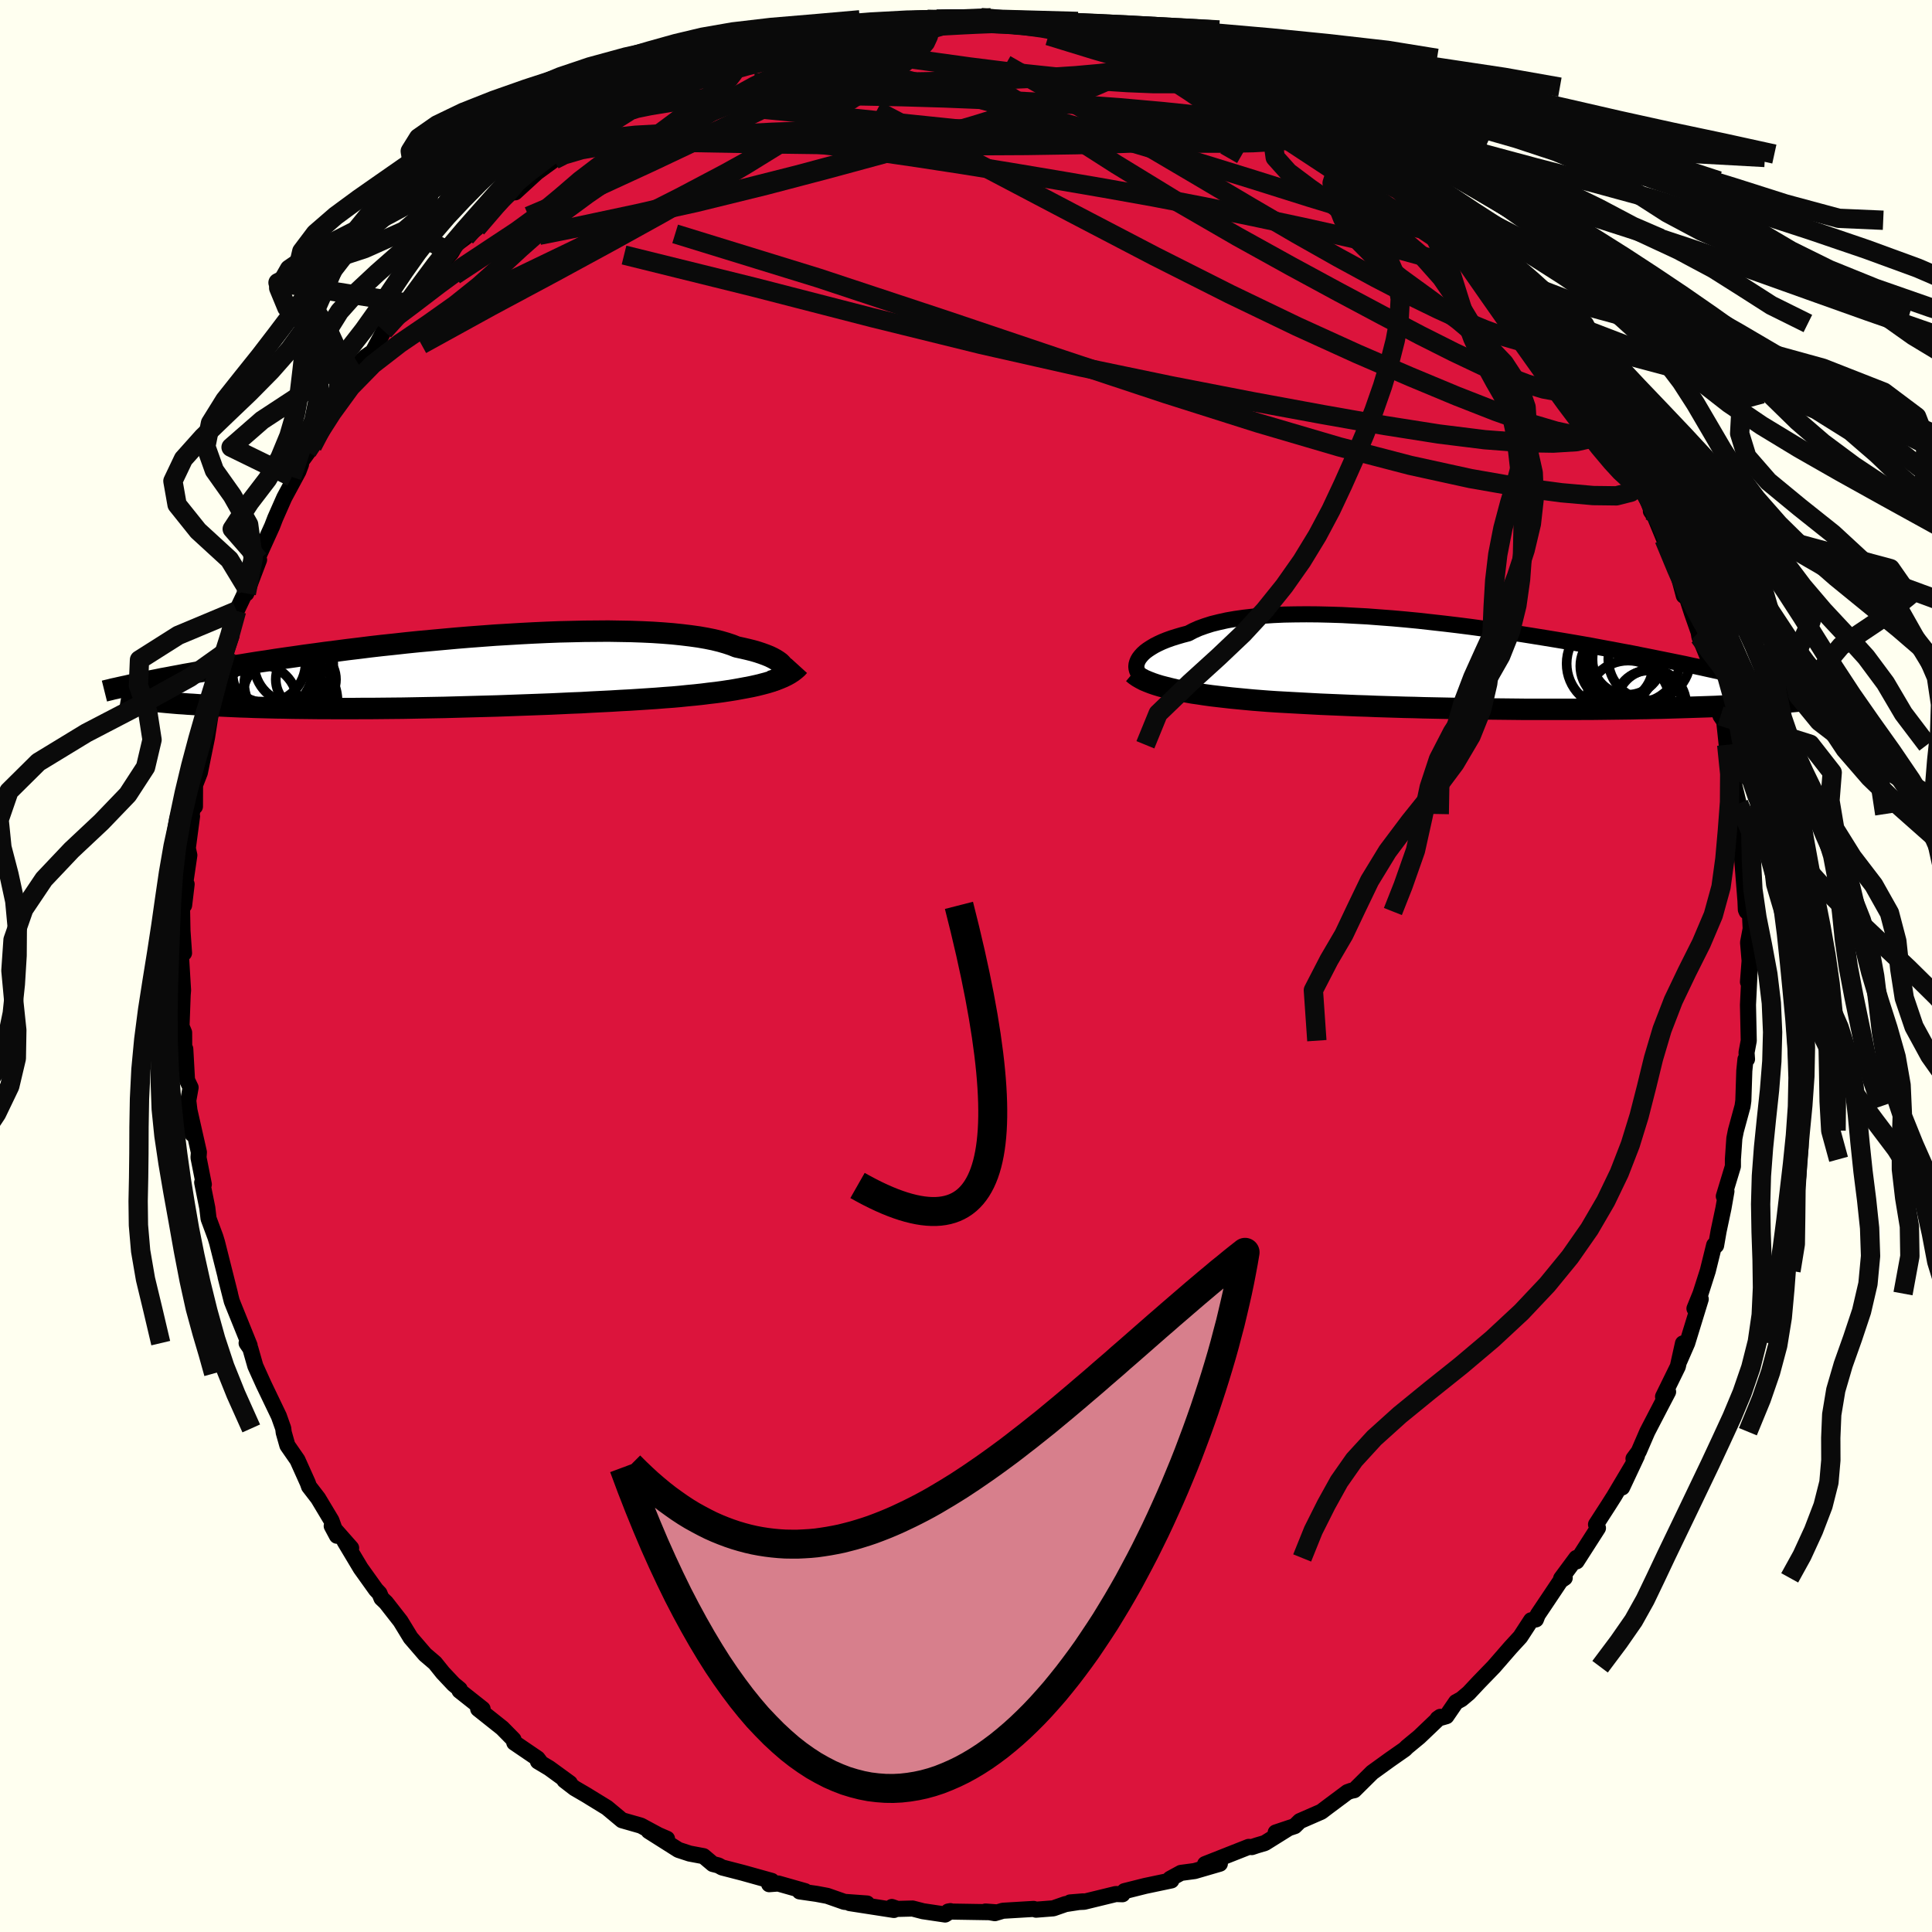 <svg viewBox="-100 -100 200 200" xmlns="http://www.w3.org/2000/svg" width="500" height="500" id="face-svg">
    <defs>
      <clipPath id="leftEyeClipPath">
        <polyline points="34.31,-0.32 34.25,-0.48 34.16,-0.64 34.03,-0.8 33.86,-0.97 33.64,-1.13 33.39,-1.29 33.1,-1.45 32.77,-1.61 32.4,-1.76 31.99,-1.91 31.54,-2.06 31.06,-2.2 30.54,-2.33 29.98,-2.46 29.38,-2.59 28.88,-2.79 28.31,-2.98 27.69,-3.16 27,-3.33 26.26,-3.48 25.46,-3.62 24.6,-3.74 23.69,-3.85 22.73,-3.95 21.73,-4.03 20.67,-4.1 19.58,-4.15 18.45,-4.19 17.28,-4.21 16.08,-4.23 14.85,-4.22 13.59,-4.21 12.32,-4.18 11.02,-4.15 9.71,-4.1 8.39,-4.04 7.05,-3.97 5.72,-3.89 4.37,-3.81 3.03,-3.71 1.7,-3.61 0.37,-3.5 -0.95,-3.38 -2.26,-3.26 -3.56,-3.14 -4.84,-3.01 -6.1,-2.87 -7.34,-2.74 -8.56,-2.6 -9.75,-2.45 -10.92,-2.31 -12.06,-2.16 -13.18,-2.02 -14.26,-1.87 -15.32,-1.73 -16.35,-1.58 -17.34,-1.44 -18.31,-1.3 -19.25,-1.15 -20.15,-1.02 -21.03,-0.88 -21.88,-0.74 -22.7,-0.61 -23.49,-0.48 -24.26,-0.35 -25,-0.23 -25.71,-0.1 -26.41,0.02 -27.08,0.14 -27.72,0.25 -28.34,0.37 -28.94,0.48 -29.51,0.59 -30.07,0.69 -30.6,0.8 -31.11,0.9 -31.6,0.99 -32.07,1.09 -32.52,1.18 -31.38,2.97 -31,3.02 -30.61,3.06 -30.2,3.1 -29.78,3.14 -29.34,3.18 -28.88,3.22 -28.4,3.26 -27.91,3.29 -27.4,3.33 -26.87,3.36 -26.33,3.4 -25.77,3.43 -25.19,3.46 -24.59,3.49 -23.97,3.52 -23.33,3.55 -22.67,3.58 -21.99,3.61 -21.29,3.63 -20.57,3.66 -19.83,3.68 -19.06,3.7 -18.27,3.72 -17.47,3.73 -16.63,3.75 -15.78,3.76 -14.91,3.77 -14.02,3.78 -13.1,3.78 -12.17,3.79 -11.22,3.79 -10.25,3.79 -9.26,3.78 -8.26,3.78 -7.24,3.77 -6.21,3.76 -5.16,3.75 -4.1,3.73 -3.03,3.71 -1.96,3.69 -0.87,3.67 0.22,3.64 1.32,3.61 2.42,3.58 3.52,3.55 4.63,3.52 5.73,3.48 6.83,3.44 7.93,3.4 9.02,3.36 10.1,3.32 11.18,3.27 12.24,3.22 13.29,3.18 14.32,3.12 15.34,3.07 16.35,3.02 17.33,2.96 18.3,2.91 19.24,2.85 20.16,2.79 21.06,2.73 21.93,2.66 22.77,2.6 23.55,2.53 24.32,2.45 25.07,2.38 25.81,2.3 26.52,2.21 27.22,2.13 27.89,2.04 28.55,1.94 29.18,1.84 29.79,1.73 30.38,1.62 30.95,1.51 31.49,1.39 32.01,1.26 32.5,1.13" />
      </clipPath>
      <clipPath id="rightEyeClipPath">
        <polyline points="-34.61,-0.41 -34.52,-0.63 -34.39,-0.85 -34.22,-1.07 -34.02,-1.29 -33.78,-1.51 -33.5,-1.72 -33.18,-1.93 -32.83,-2.14 -32.44,-2.34 -32.01,-2.54 -31.54,-2.73 -31.04,-2.91 -30.5,-3.08 -29.92,-3.25 -29.31,-3.41 -28.8,-3.68 -28.22,-3.94 -27.58,-4.17 -26.89,-4.39 -26.13,-4.58 -25.32,-4.76 -24.46,-4.91 -23.54,-5.04 -22.57,-5.15 -21.56,-5.24 -20.5,-5.31 -19.39,-5.36 -18.26,-5.38 -17.08,-5.39 -15.87,-5.38 -14.64,-5.35 -13.38,-5.31 -12.1,-5.24 -10.79,-5.17 -9.48,-5.07 -8.15,-4.97 -6.81,-4.85 -5.47,-4.72 -4.13,-4.57 -2.79,-4.42 -1.45,-4.26 -0.11,-4.09 1.21,-3.91 2.52,-3.73 3.82,-3.54 5.1,-3.35 6.36,-3.15 7.6,-2.95 8.82,-2.75 10.01,-2.55 11.18,-2.35 12.32,-2.15 13.43,-1.94 14.52,-1.74 15.57,-1.54 16.6,-1.35 17.59,-1.15 18.55,-0.96 19.48,-0.77 20.38,-0.59 21.26,-0.41 22.1,-0.24 22.91,-0.06 23.7,0.1 24.46,0.27 25.19,0.43 25.9,0.58 26.58,0.73 27.24,0.88 27.87,1.02 28.49,1.16 29.07,1.3 29.64,1.43 30.18,1.56 30.7,1.68 31.2,1.8 31.67,1.92 32.13,2.03 32.56,2.14 30.29,3.89 29.86,3.91 29.41,3.94 28.94,3.97 28.47,4 27.97,4.02 27.47,4.05 26.95,4.07 26.41,4.1 25.86,4.12 25.3,4.15 24.73,4.17 24.14,4.19 23.53,4.21 22.92,4.23 22.29,4.25 21.64,4.27 20.97,4.29 20.29,4.31 19.6,4.33 18.89,4.34 18.16,4.36 17.41,4.37 16.66,4.39 15.88,4.4 15.09,4.41 14.29,4.42 13.48,4.43 12.65,4.44 11.8,4.44 10.95,4.45 10.08,4.45 9.2,4.45 8.32,4.45 7.42,4.45 6.51,4.45 5.59,4.45 4.66,4.44 3.73,4.43 2.79,4.42 1.84,4.41 0.88,4.4 -0.08,4.39 -1.04,4.37 -2.01,4.35 -2.99,4.33 -3.96,4.31 -4.94,4.29 -5.92,4.26 -6.9,4.24 -7.87,4.21 -8.85,4.18 -9.83,4.15 -10.8,4.11 -11.77,4.08 -12.74,4.04 -13.7,4 -14.65,3.96 -15.6,3.92 -16.54,3.87 -17.47,3.82 -18.39,3.77 -19.3,3.72 -20.2,3.67 -21.09,3.61 -21.86,3.55 -22.62,3.49 -23.37,3.42 -24.1,3.35 -24.83,3.28 -25.54,3.2 -26.24,3.12 -26.92,3.04 -27.58,2.95 -28.23,2.85 -28.86,2.76 -29.47,2.65 -30.06,2.54 -30.63,2.43 -31.17,2.3" />
      </clipPath>
      <filter id="fuzzy">
        <feTurbulence id="turbulence" baseFrequency="0.05" numOctaves="3" type="noise" result="noise" />
        <feDisplacementMap in="SourceGraphic" in2="noise" scale="2" />
      </filter>
      <linearGradient id="rainbowGradient" x1="0%" y1="0%" x2="100%" y2="0%">
        <stop offset="0%" style="stop-color: [object Object]; stop-opacity: 1" />
        <stop offset="50%" style="stop-color: [object Object]; stop-opacity: 1" />
        <stop offset="100%" style="stop-color: [object Object]; stop-opacity: 1" />
      </linearGradient>
    </defs>
    <rect x="-100" y="-100" width="100%" height="100%" fill="rgb(255, 255, 240)" />
    <polyline id="faceContour" points="81.12,-0.54 80.95,1.66 81.14,0.1 80.95,4.02 81.03,7.73 80.8,8.96 80.85,9.64 80.69,9.66 80.57,10.85 80.47,13.94 80.39,14.51 79.7,17.04 79.54,17.84 79.39,20.01 79.39,20.74 78.45,23.84 78.72,23.32 78.41,25.08 77.91,27.44 77.65,28.93 77.45,28.89 76.79,31.56 76.04,33.91 75.41,35.46 76.06,34.48 74.66,39.04 73.86,40.87 74.22,39.07 73.69,41.46 72.16,44.58 72.68,44.08 71.87,45.63 70.53,48.21 69.64,50.27 69.1,51 69.46,50.7 67.92,53.98 68.96,51.75 67.1,54.88 66.53,55.78 65.22,57.81 65.42,58.18 63.21,61.63 63.18,61.28 61.61,63.4 61.98,63.34 61.55,63.63 60.32,65.47 59.18,67.17 59,67.64 58.5,67.73 57.38,69.45 56.37,70.55 54.64,72.54 53.08,74.15 52.04,75.26 51.28,75.9 50.73,76.2 49.73,77.66 48.82,77.92 49.09,77.73 46.92,79.8 45.66,80.84 45.42,81.08 43.89,82.15 42.05,83.48 40.19,85.32 39.85,85.39 39.49,85.52 37.48,87.02 36.78,87.55 34.56,88.52 34.03,89.04 32.06,89.7 33.31,89.31 30.94,90.79 30.1,91.04 29.59,91.21 29.26,91.19 24.75,92.97 26.28,92.93 23.67,93.69 22.25,93.88 21.13,94.49 21.26,94.66 18.55,95.23 16.4,95.77 16.2,96.09 15.51,96.07 12.23,96.87 10.78,96.94 12.12,96.83 10.3,97.11 9.04,97.55 7.25,97.69 7,97.61 3.82,97.8 2.99,98.05 2.02,97.88 3.08,97.96 -1.84,97.88 -1.61,97.84 -2.16,98.19 -4.45,97.85 -5.53,97.57 -7.09,97.61 -7.68,97.41 -7.46,97.72 -12.04,97.01 -10.24,97.05 -12.59,96.88 -14.36,96.26 -15.48,96.05 -17.22,95.8 -16.66,95.77 -19.44,94.98 -20.38,95.05 -20.11,94.71 -23.12,93.87 -25.25,93.32 -25.63,93.11 -26.21,92.96 -27.17,92.15 -28.61,91.88 -29.77,91.5 -32.85,89.55 -30.95,90.35 -31.85,89.96 -33.65,88.99 -35.61,88.43 -37.17,87.13 -39.37,85.78 -40.52,85.11 -41.57,84.3 -41.01,84.59 -43.14,83.04 -44.31,82.34 -43.98,82.53 -44.35,82.04 -46.76,80.4 -46.84,80.08 -48.01,78.89 -50.5,76.91 -50.04,76.91 -52.43,75.02 -52.41,74.87 -53.04,74.35 -54.16,73.16 -54.97,72.15 -55.99,71.28 -57.49,69.54 -58.54,67.82 -60.04,65.9 -60.51,65.45 -60.72,64.94 -61.08,64.56 -62.66,62.35 -64.33,59.56 -63.65,60.25 -65.66,57.97 -65.12,58.98 -65.69,57.4 -67.07,55.1 -68.01,53.88 -68.14,53.51 -69.21,51.13 -70.25,49.63 -70.63,48.29 -70.68,47.87 -71.13,46.6 -72.69,43.35 -73.22,42.18 -73.57,41.4 -74.08,39.61 -74.47,39.04 -74.16,39.28 -75.85,35.1 -76.01,34.69 -76.65,32.17 -76.19,33.94 -77.53,28.62 -77.7,28.06 -78.41,26.15 -78.54,25.04 -79.07,22.41 -79.02,22.64 -78.9,22.61 -79.45,19.83 -79.41,19.28 -80.46,14.63 -80.1,17.38 -80.51,13.93 -80.27,12.58 -80.64,11.81 -80.82,8.59 -80.93,8.61 -80.94,6.89 -81.21,6.24 -81.09,2.99 -81.05,2.51 -81.3,-1.6 -80.95,-1.34 -81.11,-3.65 -81.17,-6.63 -80.94,-6.29 -80.68,-8.47 -81.08,-6.83 -80.4,-11.47 -80.56,-12.19 -80.12,-15.5 -80.31,-14.97 -79.94,-16.81 -79.82,-16.51 -79.81,-18.73 -79.31,-20.02 -78.57,-23.66 -78.24,-25.78 -78.21,-25.93 -78.47,-25.76 -77.35,-29.53 -77.35,-30.25 -77.06,-31.36 -76.6,-32.53 -76.04,-34.17 -76.16,-33.9 -75.51,-36.76 -74.42,-39.06 -74.5,-38.57 -73.18,-42.05 -73.36,-42.16 -71.83,-45.53 -71.51,-46.36 -70.57,-48.49 -69.11,-51.2 -68.84,-51.92 -69.79,-50.63 -68.69,-52.4 -67.67,-53.81 -68.2,-53.27 -65.46,-57.38 -64.92,-59.27 -64.66,-58.99 -64.72,-59.1 -62.75,-62.48 -62.2,-63.04 -61.41,-63.59 -60.26,-65.74 -60.3,-66.21 -58.92,-67.05 -57.84,-68.62 -58.07,-68.06 -55.68,-71.37 -55.91,-70.59 -54.74,-72.22 -53.29,-73.83 -52.77,-74.72 -51.79,-75.45 -51.83,-75.43 -50.65,-76.38 -47.94,-79.29 -47.88,-79.33 -46.49,-80.62 -46.67,-80.09 -44.42,-82.15 -42.63,-83.46 -42.38,-83.73 -40.12,-85.22 -39.83,-85.26 -38.55,-86.01 -39.73,-85.46 -37.08,-87.29 -34.59,-88.62 -34.43,-88.82 -34.19,-88.81 -32.57,-89.94 -31.63,-90.53 -29.25,-91.3 -28.34,-92.06 -28.83,-91.34 -26.25,-92.79 -24.85,-93.35 -24.31,-93.82 -22.97,-94.03 -20.63,-94.64 -19.84,-95.07 -17.53,-95.54 -17.2,-95.71 -14.61,-96.55 -16.43,-95.83 -14.13,-96.56 -12.25,-96.92 -12.09,-97.2 -10.91,-96.9 -7.2,-97.55 -8,-97.48 -5.58,-97.95 -4.51,-97.8 -5.12,-98.01 -4.05,-98.02 -2.38,-98.07 0.01,-97.93 1.54,-98.18 1.54,-98.16 5.97,-97.78 3.97,-97.74 5.53,-97.66 6.97,-97.58 7.45,-97.47 11.34,-96.92 12.26,-96.9 12.17,-97.11 14.3,-96.36 16.28,-95.95 16.93,-95.98 17.16,-95.97 19.66,-95.05 21.34,-94.78 23.17,-93.79 22.64,-93.96 24.14,-93.78 24.54,-93.31 26.95,-92.27 27.98,-91.99 28,-92.01 30.54,-90.98 31.4,-90.17 32.54,-89.59 33.94,-89.12 34.61,-88.91 36.84,-87.18 38.1,-86.5 37.69,-86.53 40.65,-84.85 39.87,-85.24 42.03,-83.62 41.86,-84.05 42.75,-83.7 45.58,-81.28 45.58,-80.57 46.05,-80.97 47.79,-79.38 47.54,-79.41 51.1,-75.89 51.57,-75.54 49.97,-77.2 52.15,-75.33 53.92,-73.43 55.87,-71.23 56.55,-69.96 55.72,-71.08 58,-68.51 58.15,-68.27 59.79,-66.02 59.45,-66.51 60.11,-65.61 61.48,-64.03 63.94,-60.51 62.8,-62.3 65.02,-58.85 64.85,-58.77 65.26,-58 66.47,-56.19 67,-54.98 68.37,-52.4 68.3,-52.71 68.7,-51.63 69.8,-50.21 71.1,-46.79 70.9,-47.08 71.22,-46.73 72.27,-44.18 72.74,-43.27 73.74,-40.46 74.31,-38.33 74.53,-38.44 75.15,-36.53 75.85,-34.54 75.92,-34.08 76.8,-31.93 76.07,-33.94 76.93,-31.6 77.02,-30.2 77.49,-27.92 78.11,-25.89 78.49,-25.33 78.75,-22.9 79.53,-20.65 79.18,-19.68 79.16,-20.27 79.99,-16.81 80.15,-15.73 80.51,-13.66 80.16,-13.8 80.31,-11.59 80.69,-6.75 80.73,-5.83 80.81,-5.64 81.15,-5.46 81.23,-3.86 80.96,-2.43 81.12,-0.54 80.95,1.66" fill="rgb(220, 20, 60)" stroke="black" stroke-width="1.667" stroke-linejoin="round" filter="url(#fuzzy)" />
    <g transform="translate(52.32 -31.02)">
      <polyline id="rightCountour" points="-34.61,-0.41 -34.52,-0.63 -34.39,-0.85 -34.22,-1.07 -34.02,-1.29 -33.78,-1.51 -33.5,-1.72 -33.18,-1.93 -32.83,-2.14 -32.44,-2.34 -32.01,-2.54 -31.54,-2.73 -31.04,-2.91 -30.5,-3.08 -29.92,-3.25 -29.31,-3.41 -28.8,-3.68 -28.22,-3.94 -27.58,-4.17 -26.89,-4.39 -26.13,-4.58 -25.32,-4.76 -24.46,-4.91 -23.54,-5.04 -22.57,-5.15 -21.56,-5.24 -20.5,-5.31 -19.39,-5.36 -18.26,-5.38 -17.08,-5.39 -15.87,-5.38 -14.64,-5.35 -13.38,-5.31 -12.1,-5.24 -10.79,-5.17 -9.48,-5.07 -8.15,-4.97 -6.81,-4.85 -5.47,-4.72 -4.13,-4.57 -2.79,-4.42 -1.45,-4.26 -0.11,-4.09 1.21,-3.91 2.52,-3.73 3.82,-3.54 5.1,-3.35 6.36,-3.15 7.6,-2.95 8.82,-2.75 10.01,-2.55 11.18,-2.35 12.32,-2.15 13.43,-1.94 14.52,-1.74 15.57,-1.54 16.6,-1.35 17.59,-1.15 18.55,-0.96 19.48,-0.77 20.38,-0.59 21.26,-0.41 22.1,-0.24 22.91,-0.06 23.7,0.1 24.46,0.27 25.19,0.43 25.9,0.58 26.58,0.73 27.24,0.88 27.87,1.02 28.49,1.16 29.07,1.3 29.64,1.43 30.18,1.56 30.7,1.68 31.2,1.8 31.67,1.92 32.13,2.03 32.56,2.14 30.29,3.89 29.86,3.91 29.41,3.94 28.94,3.97 28.47,4 27.97,4.02 27.47,4.05 26.95,4.07 26.41,4.1 25.86,4.12 25.3,4.15 24.73,4.17 24.14,4.19 23.53,4.21 22.92,4.23 22.29,4.25 21.64,4.27 20.97,4.29 20.29,4.31 19.6,4.33 18.89,4.34 18.16,4.36 17.41,4.37 16.66,4.39 15.88,4.4 15.09,4.41 14.29,4.42 13.48,4.43 12.65,4.44 11.8,4.44 10.95,4.45 10.08,4.45 9.2,4.45 8.32,4.45 7.42,4.45 6.51,4.45 5.59,4.45 4.66,4.44 3.73,4.43 2.79,4.42 1.84,4.41 0.88,4.4 -0.08,4.39 -1.04,4.37 -2.01,4.35 -2.99,4.33 -3.96,4.31 -4.94,4.29 -5.92,4.26 -6.9,4.24 -7.87,4.21 -8.85,4.18 -9.83,4.15 -10.8,4.11 -11.77,4.08 -12.74,4.04 -13.7,4 -14.65,3.96 -15.6,3.92 -16.54,3.87 -17.47,3.82 -18.39,3.77 -19.3,3.72 -20.2,3.67 -21.09,3.61 -21.86,3.55 -22.62,3.49 -23.37,3.42 -24.1,3.35 -24.83,3.28 -25.54,3.2 -26.24,3.12 -26.92,3.04 -27.58,2.95 -28.23,2.85 -28.86,2.76 -29.47,2.65 -30.06,2.54 -30.63,2.43 -31.17,2.3" fill="white" stroke="white" stroke-width="0" stroke-linejoin="round" filter="url(#fuzzy)" />
    </g>
    <g transform="translate(-53.12 -30.44)">
      <polyline id="leftCountour" points="34.31,-0.32 34.25,-0.48 34.16,-0.64 34.03,-0.8 33.86,-0.97 33.64,-1.13 33.39,-1.29 33.1,-1.45 32.77,-1.61 32.4,-1.76 31.99,-1.91 31.54,-2.06 31.06,-2.2 30.54,-2.33 29.98,-2.46 29.38,-2.59 28.88,-2.79 28.31,-2.98 27.69,-3.16 27,-3.33 26.26,-3.48 25.46,-3.62 24.6,-3.74 23.69,-3.85 22.73,-3.95 21.73,-4.03 20.67,-4.1 19.58,-4.15 18.45,-4.19 17.28,-4.21 16.08,-4.23 14.85,-4.22 13.59,-4.21 12.32,-4.18 11.02,-4.15 9.71,-4.1 8.39,-4.04 7.05,-3.97 5.72,-3.89 4.37,-3.81 3.03,-3.71 1.7,-3.61 0.37,-3.5 -0.95,-3.38 -2.26,-3.26 -3.56,-3.14 -4.84,-3.01 -6.1,-2.87 -7.34,-2.74 -8.56,-2.6 -9.75,-2.45 -10.92,-2.31 -12.06,-2.16 -13.18,-2.02 -14.26,-1.87 -15.32,-1.73 -16.35,-1.58 -17.34,-1.44 -18.31,-1.3 -19.25,-1.15 -20.15,-1.02 -21.03,-0.88 -21.88,-0.74 -22.7,-0.61 -23.49,-0.48 -24.26,-0.35 -25,-0.23 -25.71,-0.1 -26.41,0.02 -27.08,0.14 -27.72,0.25 -28.34,0.37 -28.94,0.48 -29.51,0.59 -30.07,0.69 -30.6,0.8 -31.11,0.9 -31.6,0.99 -32.07,1.09 -32.52,1.18 -31.38,2.97 -31,3.02 -30.61,3.06 -30.2,3.1 -29.78,3.14 -29.34,3.18 -28.88,3.22 -28.4,3.26 -27.91,3.29 -27.4,3.33 -26.87,3.36 -26.33,3.4 -25.77,3.43 -25.19,3.46 -24.59,3.49 -23.97,3.52 -23.33,3.55 -22.67,3.58 -21.99,3.61 -21.29,3.63 -20.57,3.66 -19.83,3.68 -19.06,3.7 -18.27,3.72 -17.47,3.73 -16.63,3.75 -15.78,3.76 -14.91,3.77 -14.02,3.78 -13.1,3.78 -12.17,3.79 -11.22,3.79 -10.25,3.79 -9.26,3.78 -8.26,3.78 -7.24,3.77 -6.21,3.76 -5.16,3.75 -4.1,3.73 -3.03,3.71 -1.96,3.69 -0.87,3.67 0.22,3.64 1.32,3.61 2.42,3.58 3.52,3.55 4.63,3.52 5.73,3.48 6.83,3.44 7.93,3.4 9.02,3.36 10.1,3.32 11.18,3.27 12.24,3.22 13.29,3.18 14.32,3.12 15.34,3.07 16.35,3.02 17.33,2.96 18.3,2.91 19.24,2.85 20.16,2.79 21.06,2.73 21.93,2.66 22.77,2.6 23.55,2.53 24.32,2.45 25.07,2.38 25.81,2.3 26.52,2.21 27.22,2.13 27.89,2.04 28.55,1.94 29.18,1.84 29.79,1.73 30.38,1.62 30.95,1.51 31.49,1.39 32.01,1.26 32.5,1.13" fill="white" stroke="white" stroke-width="0" stroke-linejoin="round" filter="url(#fuzzy)" />
    </g>
    <g transform="translate(52.32 -31.02)">
      <polyline id="rightUpper" points="-33.69,1.34 -33.92,1.23 -34.12,1.09 -34.29,0.95 -34.43,0.78 -34.54,0.6 -34.62,0.42 -34.67,0.22 -34.69,0.02 -34.67,-0.19 -34.61,-0.41 -34.52,-0.63 -34.39,-0.85 -34.22,-1.07 -34.02,-1.29 -33.78,-1.51 -33.5,-1.72 -33.18,-1.93 -32.83,-2.14 -32.44,-2.34 -32.01,-2.54 -31.54,-2.73 -31.04,-2.91 -30.5,-3.08 -29.92,-3.25 -29.31,-3.41 -28.8,-3.68 -28.22,-3.94 -27.58,-4.17 -26.89,-4.39 -26.13,-4.58 -25.32,-4.76 -24.46,-4.91 -23.54,-5.04 -22.57,-5.15 -21.56,-5.24 -20.5,-5.31 -19.39,-5.36 -18.26,-5.38 -17.08,-5.39 -15.87,-5.38 -14.64,-5.35 -13.38,-5.31 -12.1,-5.24 -10.79,-5.17 -9.48,-5.07 -8.15,-4.97 -6.81,-4.85 -5.47,-4.72 -4.13,-4.57 -2.79,-4.42 -1.45,-4.26 -0.11,-4.09 1.21,-3.91 2.52,-3.73 3.82,-3.54 5.1,-3.35 6.36,-3.15 7.6,-2.95 8.82,-2.75 10.01,-2.55 11.18,-2.35 12.32,-2.15 13.43,-1.94 14.52,-1.74 15.57,-1.54 16.6,-1.35 17.59,-1.15 18.55,-0.96 19.48,-0.77 20.38,-0.59 21.26,-0.41 22.1,-0.24 22.91,-0.06 23.7,0.1 24.46,0.27 25.19,0.43 25.9,0.58 26.58,0.73 27.24,0.88 27.87,1.02 28.49,1.16 29.07,1.3 29.64,1.43 30.18,1.56 30.7,1.68 31.2,1.8 31.67,1.92 32.13,2.03 32.56,2.14 32.98,2.24 33.38,2.34 33.76,2.44 34.12,2.53 34.46,2.62 34.79,2.71 35.1,2.79 35.4,2.87 35.68,2.95 35.95,3.03" fill="none" stroke="black" stroke-width="1.667" stroke-linejoin="round" filter="url(#fuzzy)" />
      <polyline id="rightLower" points="-35.04,0.68 -34.8,0.88 -34.53,1.07 -34.22,1.25 -33.88,1.43 -33.5,1.59 -33.09,1.75 -32.65,1.9 -32.19,2.04 -31.69,2.17 -31.17,2.3 -30.63,2.43 -30.06,2.54 -29.47,2.65 -28.86,2.76 -28.23,2.85 -27.58,2.95 -26.92,3.04 -26.24,3.12 -25.54,3.2 -24.83,3.28 -24.1,3.35 -23.37,3.42 -22.62,3.49 -21.86,3.55 -21.09,3.61 -20.2,3.67 -19.3,3.72 -18.39,3.77 -17.47,3.82 -16.54,3.87 -15.6,3.92 -14.65,3.96 -13.7,4 -12.74,4.04 -11.77,4.08 -10.8,4.11 -9.83,4.15 -8.85,4.18 -7.87,4.21 -6.9,4.24 -5.92,4.26 -4.94,4.29 -3.96,4.31 -2.99,4.33 -2.01,4.35 -1.04,4.37 -0.08,4.39 0.88,4.4 1.84,4.41 2.79,4.42 3.73,4.43 4.66,4.44 5.59,4.45 6.51,4.45 7.42,4.45 8.32,4.45 9.2,4.45 10.08,4.45 10.95,4.45 11.8,4.44 12.65,4.44 13.48,4.43 14.29,4.42 15.09,4.41 15.88,4.4 16.66,4.39 17.41,4.37 18.16,4.36 18.89,4.34 19.6,4.33 20.29,4.31 20.97,4.29 21.64,4.27 22.29,4.25 22.92,4.23 23.53,4.21 24.14,4.19 24.73,4.17 25.3,4.15 25.86,4.12 26.41,4.1 26.95,4.07 27.47,4.05 27.97,4.02 28.47,4 28.94,3.97 29.41,3.94 29.86,3.91 30.29,3.89 30.72,3.86 31.12,3.83 31.52,3.8 31.9,3.77 32.26,3.74 32.61,3.71 32.95,3.68 33.28,3.65 33.59,3.62 33.9,3.59" fill="none" stroke="black" stroke-width="2.222" stroke-linejoin="round" filter="url(#fuzzy)" />
      <circle r="4.53" cx="17.065" cy="-0.727" stroke="black" fill="none" stroke-width="1.0" filter="url(#fuzzy)" clip-path="url(#rightEyeClipPath)" /><circle r="4.246" cx="18.415" cy="-0.737" stroke="black" fill="none" stroke-width="1.0" filter="url(#fuzzy)" clip-path="url(#rightEyeClipPath)" /><circle r="3.594" cx="18.635" cy="3.923" stroke="black" fill="none" stroke-width="1.0" filter="url(#fuzzy)" clip-path="url(#rightEyeClipPath)" /><circle r="3.432" cx="18.325" cy="3.863" stroke="black" fill="none" stroke-width="1.0" filter="url(#fuzzy)" clip-path="url(#rightEyeClipPath)" /><circle r="4.024" cx="15.58" cy="-0.737" stroke="black" fill="none" stroke-width="1.0" filter="url(#fuzzy)" clip-path="url(#rightEyeClipPath)" /><circle r="4.322" cx="16.225" cy="3.723" stroke="black" fill="none" stroke-width="1.0" filter="url(#fuzzy)" clip-path="url(#rightEyeClipPath)" /><circle r="4.552" cx="14.41" cy="-0.282" stroke="black" fill="none" stroke-width="1.0" filter="url(#fuzzy)" clip-path="url(#rightEyeClipPath)" /><circle r="3.75" cx="15.025" cy="-0.032" stroke="black" fill="none" stroke-width="1.0" filter="url(#fuzzy)" clip-path="url(#rightEyeClipPath)" /><circle r="3.652" cx="16.145" cy="-0.707" stroke="black" fill="none" stroke-width="1.0" filter="url(#fuzzy)" clip-path="url(#rightEyeClipPath)" /><circle r="3.516" cx="15.34" cy="0.368" stroke="black" fill="none" stroke-width="1.0" filter="url(#fuzzy)" clip-path="url(#rightEyeClipPath)" />
      </g>
    <g transform="translate(-53.12 -30.44)">
      <polyline id="leftUpper" points="32.86,0.97 33.16,0.89 33.42,0.79 33.65,0.68 33.85,0.56 34.02,0.43 34.15,0.29 34.24,0.15 34.3,0 34.32,-0.16 34.31,-0.32 34.25,-0.48 34.16,-0.64 34.03,-0.8 33.86,-0.97 33.64,-1.13 33.39,-1.29 33.1,-1.45 32.77,-1.61 32.4,-1.76 31.99,-1.91 31.54,-2.06 31.06,-2.2 30.54,-2.33 29.98,-2.46 29.38,-2.59 28.88,-2.79 28.31,-2.98 27.69,-3.16 27,-3.33 26.26,-3.48 25.46,-3.62 24.6,-3.74 23.69,-3.85 22.73,-3.95 21.73,-4.03 20.67,-4.1 19.58,-4.15 18.45,-4.19 17.28,-4.21 16.08,-4.23 14.85,-4.22 13.59,-4.21 12.32,-4.18 11.02,-4.15 9.71,-4.1 8.39,-4.04 7.05,-3.97 5.72,-3.89 4.37,-3.81 3.03,-3.71 1.7,-3.61 0.37,-3.5 -0.95,-3.38 -2.26,-3.26 -3.56,-3.14 -4.84,-3.01 -6.1,-2.87 -7.34,-2.74 -8.56,-2.6 -9.75,-2.45 -10.92,-2.31 -12.06,-2.16 -13.18,-2.02 -14.26,-1.87 -15.32,-1.73 -16.35,-1.58 -17.34,-1.44 -18.31,-1.3 -19.25,-1.15 -20.15,-1.02 -21.03,-0.88 -21.88,-0.74 -22.7,-0.61 -23.49,-0.48 -24.26,-0.35 -25,-0.23 -25.71,-0.1 -26.41,0.02 -27.08,0.14 -27.72,0.25 -28.34,0.37 -28.94,0.48 -29.51,0.59 -30.07,0.69 -30.6,0.8 -31.11,0.9 -31.6,0.99 -32.07,1.09 -32.52,1.18 -32.95,1.27 -33.37,1.36 -33.76,1.45 -34.14,1.53 -34.5,1.61 -34.85,1.69 -35.18,1.76 -35.49,1.84 -35.79,1.91 -36.07,1.98" fill="none" stroke="black" stroke-width="2.222" stroke-linejoin="round" filter="url(#fuzzy)" />
      <polyline id="leftLower" points="35.84,-0.64 35.64,-0.42 35.41,-0.22 35.15,-0.02 34.86,0.17 34.54,0.35 34.19,0.52 33.81,0.68 33.4,0.84 32.96,0.99 32.5,1.13 32.01,1.26 31.49,1.39 30.95,1.51 30.38,1.62 29.79,1.73 29.18,1.84 28.55,1.94 27.89,2.04 27.22,2.13 26.52,2.21 25.81,2.3 25.07,2.38 24.32,2.45 23.55,2.53 22.77,2.6 21.93,2.66 21.06,2.73 20.16,2.79 19.24,2.85 18.3,2.91 17.33,2.96 16.35,3.02 15.34,3.07 14.32,3.12 13.29,3.18 12.24,3.22 11.18,3.27 10.1,3.32 9.02,3.36 7.93,3.4 6.83,3.44 5.73,3.48 4.63,3.52 3.52,3.55 2.42,3.58 1.32,3.61 0.22,3.64 -0.87,3.67 -1.96,3.69 -3.03,3.71 -4.1,3.73 -5.16,3.75 -6.21,3.76 -7.24,3.77 -8.26,3.78 -9.26,3.78 -10.25,3.79 -11.22,3.79 -12.17,3.79 -13.1,3.78 -14.02,3.78 -14.91,3.77 -15.78,3.76 -16.63,3.75 -17.47,3.73 -18.27,3.72 -19.06,3.7 -19.83,3.68 -20.57,3.66 -21.29,3.63 -21.99,3.61 -22.67,3.58 -23.33,3.55 -23.97,3.52 -24.59,3.49 -25.19,3.46 -25.77,3.43 -26.33,3.4 -26.87,3.36 -27.4,3.33 -27.91,3.29 -28.4,3.26 -28.88,3.22 -29.34,3.18 -29.78,3.14 -30.2,3.1 -30.61,3.06 -31,3.02 -31.38,2.97 -31.74,2.93 -32.08,2.89 -32.41,2.84 -32.73,2.8 -33.03,2.75 -33.31,2.71 -33.59,2.66 -33.85,2.62 -34.09,2.57 -34.32,2.53" fill="none" stroke="black" stroke-width="2.222" stroke-linejoin="round" filter="url(#fuzzy)" />
      <circle r="4.28" cx="-18.531" cy="0.063" stroke="black" fill="none" stroke-width="1.0" filter="url(#fuzzy)" clip-path="url(#leftEyeClipPath)" /><circle r="3.116" cx="-15.216" cy="0.773" stroke="black" fill="none" stroke-width="1.0" filter="url(#fuzzy)" clip-path="url(#leftEyeClipPath)" /><circle r="4.746" cx="-19.206" cy="-0.442" stroke="black" fill="none" stroke-width="1.0" filter="url(#fuzzy)" clip-path="url(#leftEyeClipPath)" /><circle r="4.094" cx="-16.476" cy="-0.837" stroke="black" fill="none" stroke-width="1.0" filter="url(#fuzzy)" clip-path="url(#leftEyeClipPath)" /><circle r="3.856" cx="-17.736" cy="1.253" stroke="black" fill="none" stroke-width="1.0" filter="url(#fuzzy)" clip-path="url(#leftEyeClipPath)" /><circle r="4.932" cx="-19.011" cy="-0.632" stroke="black" fill="none" stroke-width="1.0" filter="url(#fuzzy)" clip-path="url(#leftEyeClipPath)" /><circle r="3.97" cx="-20.066" cy="3.193" stroke="black" fill="none" stroke-width="1.0" filter="url(#fuzzy)" clip-path="url(#leftEyeClipPath)" /><circle r="4.282" cx="-17.481" cy="2.593" stroke="black" fill="none" stroke-width="1.0" filter="url(#fuzzy)" clip-path="url(#leftEyeClipPath)" /><circle r="4.998" cx="-16.936" cy="3.048" stroke="black" fill="none" stroke-width="1.0" filter="url(#fuzzy)" clip-path="url(#leftEyeClipPath)" /><circle r="4.108" cx="-19.356" cy="-0.922" stroke="black" fill="none" stroke-width="1.0" filter="url(#fuzzy)" clip-path="url(#leftEyeClipPath)" />
    </g>
    <g id="hairs">
      <polyline points="33.94,-89.12 34.89,-88.54 35.82,-87.76 36.37,-87.12 36.54,-86.61 36.33,-86.22 35.77,-85.92 34.84,-85.68 33.55,-85.5 31.85,-85.35 29.71,-85.23 27.06,-85.18 23.88,-85.18 20.15,-85.27 15.84,-85.43 10.94,-85.69 5.41,-86.08 -0.76,-86.64 -7.57,-87.34 -15.05,-88.11 -23.4,-88.93" fill="none" stroke="rgb(10, 10, 10)" stroke-width="2" stroke-linejoin="round" filter="url(#fuzzy)" /><polyline points="65.26,-58 65.93,-56.52 65.79,-55.39 64.87,-54.66 63.2,-54.28 60.8,-54.13 57.64,-54.18 53.71,-54.48 48.96,-55.07 43.37,-55.95 36.91,-57.09 29.54,-58.45 21.2,-60.07 11.88,-62.01 1.56,-64.34 -9.72,-67.12 -21.98,-70.28 -35.4,-73.6" fill="none" stroke="rgb(10, 10, 10)" stroke-width="2" stroke-linejoin="round" filter="url(#fuzzy)" /><polyline points="16.28,-95.95 16.82,-95.88 17.5,-95.57 18.17,-95.08 18.53,-94.52 18.42,-93.94 17.84,-93.34 16.82,-92.69 15.41,-91.97 13.57,-91.16 11.28,-90.25 8.48,-89.23 5.14,-88.11 1.23,-86.88 -3.28,-85.55 -8.41,-84.1 -14.23,-82.52 -20.74,-80.81 -27.94,-79.04 -35.77,-77.32 -44.2,-75.64" fill="none" stroke="rgb(10, 10, 10)" stroke-width="2" stroke-linejoin="round" filter="url(#fuzzy)" /><polyline points="-8,-97.48 -6.31,-97.73 -5.53,-97.76 -5.07,-97.68 -4.64,-97.5 -4.22,-97.22 -3.93,-96.81 -3.89,-96.28 -4.2,-95.61 -4.92,-94.78 -6.04,-93.79 -7.54,-92.65 -9.39,-91.35 -11.6,-89.88 -14.2,-88.23 -17.25,-86.37 -20.8,-84.32 -24.9,-82.05 -29.56,-79.59 -34.78,-76.95 -40.56,-74.11 -46.9,-71.06 -53.77,-67.68" fill="none" stroke="rgb(10, 10, 10)" stroke-width="2" stroke-linejoin="round" filter="url(#fuzzy)" /><polyline points="-24.31,-93.82 -22.53,-94 -20.1,-94.04 -17.22,-93.85 -13.99,-93.41 -10.43,-92.73 -6.58,-91.84 -2.41,-90.77 2.14,-89.54 7.07,-88.16 12.36,-86.64 17.93,-85.01 23.72,-83.27 29.64,-81.44 35.61,-79.56 41.49,-77.77 47.03,-76.33" fill="none" stroke="rgb(10, 10, 10)" stroke-width="2" stroke-linejoin="round" filter="url(#fuzzy)" /><polyline points="-34.59,-88.62 -34.08,-88.78 -32.75,-89.05 -30.7,-89.39 -28.12,-89.71 -25.19,-89.95 -21.97,-90.07 -18.5,-90.12 -14.76,-90.11 -10.79,-90.07 -6.61,-89.99 -2.26,-89.86 2.23,-89.68 6.78,-89.45 11.35,-89.18 15.88,-88.85 20.36,-88.45 24.78,-87.99 29.13,-87.54 33.43,-87.13" fill="none" stroke="rgb(10, 10, 10)" stroke-width="2" stroke-linejoin="round" filter="url(#fuzzy)" /><polyline points="42.03,-83.62 42.33,-83.64 43.24,-83.02 44.23,-82.2 45.09,-81.47 45.78,-80.85 46.32,-80.31 46.68,-79.88 46.81,-79.61 46.65,-79.55 46.17,-79.71 45.37,-80.07 44.24,-80.63 42.71,-81.44 40.71,-82.58 38.19,-84.1 35.13,-86.01 31.53,-88.32 27.41,-90.99" fill="none" stroke="rgb(10, 10, 10)" stroke-width="2" stroke-linejoin="round" filter="url(#fuzzy)" /><polyline points="58,-68.51 58.43,-67.87 58.86,-67.15 59.18,-66.52 59.41,-65.9 59.51,-65.31 59.38,-64.84 58.95,-64.58 58.17,-64.55 57.04,-64.77 55.56,-65.2 53.73,-65.87 51.51,-66.79 48.89,-67.98 45.85,-69.46 42.39,-71.25 38.53,-73.35 34.23,-75.78 29.45,-78.57 24.12,-81.73 18.16,-85.24 11.51,-89.09 4.1,-93.32" fill="none" stroke="rgb(10, 10, 10)" stroke-width="2" stroke-linejoin="round" filter="url(#fuzzy)" /><polyline points="12.26,-96.9 13,-96.71 14.59,-96.11 16.44,-95.32 18.41,-94.38 20.55,-93.27 22.83,-92.01 25.21,-90.61 27.63,-89.14 30.04,-87.6 32.47,-86.03 34.92,-84.42 37.4,-82.79 39.87,-81.15 42.3,-79.55 44.63,-78 46.84,-76.54 48.92,-75.16 50.87,-73.85 52.68,-72.62 54.28,-71.56 55.46,-70.88" fill="none" stroke="rgb(10, 10, 10)" stroke-width="2" stroke-linejoin="round" filter="url(#fuzzy)" /><polyline points="23.17,-93.79 23.22,-93.81 23.81,-93.6 24.52,-93.26 25.13,-92.9 25.54,-92.56 25.69,-92.25 25.57,-91.97 25.14,-91.72 24.36,-91.53 23.19,-91.4 21.56,-91.34 19.42,-91.34 16.73,-91.45 13.47,-91.66 9.63,-92 5.25,-92.46 0.36,-93.07 -5.04,-93.82 -11.03,-94.65" fill="none" stroke="rgb(10, 10, 10)" stroke-width="2" stroke-linejoin="round" filter="url(#fuzzy)" /><polyline points="68.7,-51.63 69.3,-50.1 68.83,-49.05 67.33,-48.67 64.92,-48.7 61.64,-48.99 57.43,-49.55 52.23,-50.46 45.97,-51.83 38.64,-53.74 30.23,-56.21 20.7,-59.23 9.99,-62.78 -1.99,-66.82 -15.31,-71.23 -30.11,-75.79" fill="none" stroke="rgb(10, 10, 10)" stroke-width="2" stroke-linejoin="round" filter="url(#fuzzy)" /><polyline points="-40.12,-85.22 -39.46,-85.36 -38.3,-85.53 -36.52,-85.76 -34.19,-86 -31.47,-86.15 -28.46,-86.15 -25.18,-86.01 -21.63,-85.74 -17.82,-85.37 -13.76,-84.9 -9.49,-84.33 -5.03,-83.68 -0.39,-82.97 4.39,-82.2 9.29,-81.38 14.31,-80.52 19.4,-79.61 24.56,-78.62 29.75,-77.57 34.91,-76.47 40.02,-75.33 45.12,-74.08 50.41,-72.63" fill="none" stroke="rgb(10, 10, 10)" stroke-width="2" stroke-linejoin="round" filter="url(#fuzzy)" /><polyline points="16.28,-95.95 16.89,-95.9 17.79,-95.65 18.82,-95.27 19.69,-94.88 20.24,-94.53 20.45,-94.22 20.37,-93.94 20.02,-93.66 19.42,-93.39 18.54,-93.12 17.33,-92.86 15.76,-92.61 13.77,-92.38 11.3,-92.16 8.31,-91.97 4.76,-91.8 0.64,-91.65 -4.07,-91.54 -9.39,-91.45 -15.36,-91.39 -21.9,-91.43" fill="none" stroke="rgb(10, 10, 10)" stroke-width="2" stroke-linejoin="round" filter="url(#fuzzy)" /><polyline points="27.98,-91.99 28.56,-91.7 29.36,-91.13 29.85,-90.55 29.93,-90.01 29.57,-89.5 28.77,-89 27.46,-88.52 25.6,-88.06 23.14,-87.67 20.06,-87.34 16.33,-87.07 11.93,-86.85 6.88,-86.66 1.17,-86.47 -5.25,-86.28 -12.5,-86.07 -20.72,-85.82 -29.75,-85.61" fill="none" stroke="rgb(10, 10, 10)" stroke-width="2" stroke-linejoin="round" filter="url(#fuzzy)" /><polyline points="-16.43,-95.83 -14.41,-96.39 -12.66,-96.74 -10.95,-96.97 -9.16,-97.15 -7.37,-97.32 -5.7,-97.48 -4.23,-97.63 -2.98,-97.75 -1.94,-97.85 -1.1,-97.93 -0.51,-97.99 -0.28,-98.03 -0.55,-98.04 -1.48,-98.04 -3.04,-98.02" fill="none" stroke="rgb(10, 10, 10)" stroke-width="2" stroke-linejoin="round" filter="url(#fuzzy)" /><polyline points="-42.63,-83.46 -41.62,-83.97 -39.82,-84.5 -37.63,-84.88 -35.04,-85.18 -31.96,-85.48 -28.38,-85.81 -24.37,-86.09 -20.02,-86.31 -15.39,-86.47 -10.51,-86.57 -5.39,-86.64 -0.07,-86.65 5.4,-86.62 10.96,-86.55 16.6,-86.46 22.31,-86.31 28.11,-86.05 34.06,-85.64" fill="none" stroke="rgb(10, 10, 10)" stroke-width="2" stroke-linejoin="round" filter="url(#fuzzy)" /><polyline points="60.11,-65.61 61.53,-63.82 62.66,-62.3 63.47,-61.1 64.11,-60.08 64.64,-59.15 65.09,-58.3 65.46,-57.54 65.74,-56.92 65.88,-56.49 65.85,-56.28 65.65,-56.33 65.22,-56.66 64.56,-57.32 63.63,-58.33 62.43,-59.69 60.99,-61.38 59.29,-63.42 57.27,-65.89 54.84,-68.93 52.01,-72.57 48.85,-76.61" fill="none" stroke="rgb(10, 10, 10)" stroke-width="2" stroke-linejoin="round" filter="url(#fuzzy)" /><polyline points="23.17,-93.79 23.35,-93.75 24.32,-93.34 25.69,-92.69 27.25,-91.92 28.87,-91.1 30.52,-90.24 32.17,-89.35 33.8,-88.45 35.37,-87.56 36.85,-86.72 38.2,-85.95 39.37,-85.27 40.35,-84.7 41.09,-84.28 41.56,-84.02 41.76,-83.95 41.7,-84.03 41.39,-84.25 40.83,-84.62 39.87,-85.23" fill="none" stroke="rgb(10, 10, 10)" stroke-width="2" stroke-linejoin="round" filter="url(#fuzzy)" /><polyline points="55.72,-71.08 57.28,-69.28 58.25,-68.08 58.96,-67.16 59.56,-66.36 60.11,-65.62 60.58,-64.96 60.88,-64.47 60.93,-64.23 60.69,-64.3 60.14,-64.71 59.27,-65.47 58.07,-66.62 56.52,-68.18 54.61,-70.19 52.28,-72.71 49.43,-75.87 45.91,-79.76" fill="none" stroke="rgb(10, 10, 10)" stroke-width="2" stroke-linejoin="round" filter="url(#fuzzy)" /><polyline points="-10.91,-96.9 -8.71,-97.29 -7.71,-97.42 -7.2,-97.4 -7.08,-97.24 -7.24,-96.94 -7.65,-96.5 -8.3,-95.9 -9.28,-95.11 -10.72,-94.13 -12.72,-92.93 -15.36,-91.5 -18.67,-89.85 -22.66,-87.93 -27.32,-85.72 -32.67,-83.19 -38.66,-80.43 -45.28,-77.62" fill="none" stroke="rgb(10, 10, 10)" stroke-width="2" stroke-linejoin="round" filter="url(#fuzzy)" /><polyline points="61.48,-64.03 62.79,-62.11 63.23,-61.23 63.35,-60.57 63.21,-60.05 62.82,-59.68 62.15,-59.48 61.16,-59.48 59.81,-59.73 58.08,-60.25 55.96,-61.05 53.44,-62.15 50.49,-63.55 47.07,-65.27 43.15,-67.33 38.68,-69.71 33.66,-72.43 28.1,-75.51 22.05,-79.01 15.56,-82.98 8.62,-87.42 0.99,-92.29" fill="none" stroke="rgb(10, 10, 10)" stroke-width="2" stroke-linejoin="round" filter="url(#fuzzy)" /><polyline points="-7.2,-97.55 -7.1,-97.58 -6.47,-97.62 -6.01,-97.55 -5.73,-97.36 -5.53,-97.05 -5.42,-96.6 -5.48,-96.02 -5.8,-95.28 -6.49,-94.39 -7.58,-93.32 -9.1,-92.07 -11.03,-90.64 -13.36,-89.01 -16.07,-87.19 -19.2,-85.16 -22.8,-82.94 -26.92,-80.51 -31.59,-77.85 -36.83,-74.95 -42.66,-71.78 -49.14,-68.31 -56.37,-64.33" fill="none" stroke="rgb(10, 10, 10)" stroke-width="2" stroke-linejoin="round" filter="url(#fuzzy)" /><polyline points="36.84,-87.18 37.74,-86.63 38.64,-86.04 39.6,-85.4 40.55,-84.78 41.45,-84.18 42.3,-83.6 43.08,-83.03 43.77,-82.49 44.32,-82.03 44.69,-81.66 44.86,-81.43 44.78,-81.36 44.42,-81.49 43.72,-81.87 42.65,-82.5 41.22,-83.37 39.44,-84.46 37.24,-85.83 34.5,-87.58 31.22,-89.75" fill="none" stroke="rgb(10, 10, 10)" stroke-width="2" stroke-linejoin="round" filter="url(#fuzzy)" /><polyline points="-14.61,-96.55 -14.92,-96.3 -13.72,-96.45 -12,-96.66 -10.07,-96.84 -8,-96.99 -5.91,-97.12 -3.89,-97.24 -2.02,-97.34 -0.36,-97.43 1.1,-97.5 2.36,-97.55 3.4,-97.59 4.16,-97.64 4.6,-97.69 4.77,-97.74 4.97,-97.76" fill="none" stroke="rgb(10, 10, 10)" stroke-width="2" stroke-linejoin="round" filter="url(#fuzzy)" /><polyline points="65.26,-58 66.02,-56.54 66.16,-55.5 65.71,-54.92 64.7,-54.76 63.15,-54.92 61.04,-55.38 58.31,-56.19 54.9,-57.39 50.79,-59 45.99,-61 40.48,-63.38 34.26,-66.21 27.3,-69.56 19.55,-73.47 10.93,-77.97 1.36,-83 -9.24,-88.55" fill="none" stroke="rgb(10, 10, 10)" stroke-width="2" stroke-linejoin="round" filter="url(#fuzzy)" /><polyline points="51.57,-75.54 51.29,-75.91 52.34,-74.89 53.72,-73.41 54.99,-71.97 56.04,-70.73 56.9,-69.69 57.63,-68.8 58.25,-68.03 58.76,-67.39 59.14,-66.9 59.38,-66.57 59.44,-66.44 59.27,-66.59 58.79,-67.09 57.93,-68.01 56.71,-69.33 55.24,-70.93 53.59,-72.75 51.41,-75.17" fill="none" stroke="rgb(10, 10, 10)" stroke-width="2" stroke-linejoin="round" filter="url(#fuzzy)" /><polyline points="-32.57,-89.94 -31.23,-90.55 -29.65,-91.12 -28.07,-91.63 -26.4,-92.13 -24.57,-92.65 -22.6,-93.2 -20.53,-93.73 -18.39,-94.25 -16.24,-94.73 -14.15,-95.18 -12.19,-95.6 -10.38,-95.98 -8.76,-96.33 -7.3,-96.63 -5.98,-96.92 -4.8,-97.17 -3.78,-97.4 -3,-97.6 -2.58,-97.77 -2.59,-97.88 -3.09,-97.96 -4.01,-98" fill="none" stroke="rgb(10, 10, 10)" stroke-width="2" stroke-linejoin="round" filter="url(#fuzzy)" /><polyline points="16.93,-95.98 17.64,-95.69 18.55,-95.14 19.02,-94.53 18.83,-93.91 18,-93.27 16.6,-92.55 14.66,-91.71 12.16,-90.73 9.04,-89.62 5.27,-88.38 0.78,-87 -4.46,-85.47 -10.52,-83.76 -17.44,-81.9 -25.19,-79.94 -33.72,-77.95 -43.05,-75.96" fill="none" stroke="rgb(10, 10, 10)" stroke-width="2" stroke-linejoin="round" filter="url(#fuzzy)" /><polyline points="24.14,-93.78 25.01,-93.23 26.11,-92.71 27,-92.32 27.65,-92 28.03,-91.73 28.08,-91.54 27.71,-91.47 26.85,-91.55 25.41,-91.78 23.34,-92.2 20.6,-92.82 17.24,-93.69 13.29,-94.84 8.53,-96.3" fill="none" stroke="rgb(10, 10, 10)" stroke-width="2" stroke-linejoin="round" filter="url(#fuzzy)" /><polyline points="-31.63,-90.53 -29.93,-91.16 -28.89,-91.58 -27.99,-91.95 -27.08,-92.31 -26.2,-92.64 -25.4,-92.87 -24.74,-92.99 -24.27,-92.96 -24.04,-92.78 -24.1,-92.43 -24.5,-91.91 -25.26,-91.18 -26.37,-90.26 -27.81,-89.13 -29.55,-87.79 -31.61,-86.26 -34,-84.49 -36.79,-82.48 -40.04,-80.18 -43.8,-77.58 -48.11,-74.69 -52.94,-71.51" fill="none" stroke="rgb(10, 10, 10)" stroke-width="2" stroke-linejoin="round" filter="url(#fuzzy)" /><polyline points="31.4,-90.17 32.42,-89.67 33.25,-89.17 33.83,-88.59 34.08,-87.99 33.92,-87.44 33.32,-86.97 32.26,-86.58 30.74,-86.26 28.77,-85.99 26.33,-85.75 23.42,-85.52 19.99,-85.32 16.01,-85.15 11.43,-85.02 6.26,-84.94 0.48,-84.91 -5.96,-84.93 -13.18,-85.01 -21.31,-85.12 -30.13,-85.28" fill="none" stroke="rgb(10, 10, 10)" stroke-width="2" stroke-linejoin="round" filter="url(#fuzzy)" /><polyline points="66.47,-56.19 67.12,-54.83 67.73,-53.65 68.2,-52.73 68.58,-51.91 68.88,-51.18 69.05,-50.63 69.03,-50.33 68.83,-50.32 68.42,-50.59 67.77,-51.19 66.84,-52.2 65.58,-53.7 63.99,-55.73 62.07,-58.28 59.83,-61.38 57.17,-65.12 53.98,-69.67 50.28,-74.99" fill="none" stroke="rgb(10, 10, 10)" stroke-width="2" stroke-linejoin="round" filter="url(#fuzzy)" /><polyline points="-7.2,-97.55 -5.83,-97.82 -4.01,-97.94 -1.5,-97.97 1.4,-97.9 4.43,-97.75 7.51,-97.51 10.64,-97.18 13.86,-96.76 17.2,-96.26 20.66,-95.68 24.24,-95.01 27.94,-94.27 31.77,-93.46 35.73,-92.56 39.82,-91.59 44.05,-90.54 48.42,-89.41 52.9,-88.22 57.42,-86.96 61.88,-85.65 66.13,-84.26 70.03,-82.8 73.49,-81.24 76.52,-79.58 79.31,-77.82 82.15,-75.96 85.4,-74.04 89.35,-72.09 94.14,-70.15 99.76,-68.19 105.98,-66.2 112.03,-64.18 115.94,-62.3" fill="none" stroke="rgb(10, 10, 10)" stroke-width="2" stroke-linejoin="round" filter="url(#fuzzy)" /><polyline points="-10.91,-96.9 -8.15,-97.36 -5.64,-97.65 -3.27,-97.81 -0.87,-97.85 1.65,-97.79 4.3,-97.63 7.05,-97.38 9.82,-97.05 12.57,-96.64 15.26,-96.15 17.93,-95.57 20.62,-94.89 23.4,-94.13 26.27,-93.27 29.24,-92.32 32.25,-91.28 35.26,-90.15 38.22,-88.94 41.08,-87.65 43.82,-86.32 46.41,-84.94 48.86,-83.53 51.23,-82.06 53.59,-80.49 56.03,-78.86 58.54,-77.26 61.15,-75.73 65.03,-73.43" fill="none" stroke="rgb(10, 10, 10)" stroke-width="2" stroke-linejoin="round" filter="url(#fuzzy)" /><polyline points="-10.91,-96.9 -8.15,-97.35 -5.66,-97.65 -3.32,-97.81 -0.94,-97.86 1.6,-97.8 4.35,-97.65 7.38,-97.42 10.73,-97.1 14.47,-96.71 18.58,-96.23 22.98,-95.67 27.49,-95.02 31.92,-94.28 36.14,-93.45 40.18,-92.53 44.19,-91.53 48.4,-90.42 53,-89.22 58.15,-87.91 63.76,-86.52 69.47,-85.17 75.24,-84.11 82.7,-83.7" fill="none" stroke="rgb(10, 10, 10)" stroke-width="2" stroke-linejoin="round" filter="url(#fuzzy)" /><polyline points="-12.09,-97.2 -9.2,-97.52 -7.31,-97.76 -5.02,-97.89 -2.3,-97.93 0.62,-97.87 3.65,-97.72 6.83,-97.49 10.18,-97.18 13.64,-96.77 17.09,-96.28 20.44,-95.7 23.67,-95.05 26.88,-94.32 30.2,-93.52 33.77,-92.63 37.66,-91.67 41.83,-90.63 46.18,-89.51 50.54,-88.33 54.77,-87.09 58.8,-85.79 62.72,-84.43 66.75,-82.99 71.17,-81.46 76.14,-79.82 81.62,-78.05 87.41,-76.17 93.19,-74.2 98.52,-72.25 102.85,-70.38 106.59,-68.27" fill="none" stroke="rgb(10, 10, 10)" stroke-width="2" stroke-linejoin="round" filter="url(#fuzzy)" /><polyline points="79.99,-16.81 81.24,-13.88 81.31,-10.88 81.46,-7.92 81.88,-5.03 82.46,-2.12 83.01,0.84 83.37,3.83 83.5,6.85 83.42,9.86 83.18,12.86 82.86,15.84 82.56,18.8 82.34,21.73 82.26,24.65 82.31,27.55 82.41,30.44 82.45,33.3 82.32,36.12 81.92,38.88 81.24,41.57 80.34,44.18 79.29,46.69 78.17,49.12 77.06,51.5 75.93,53.86 74.79,56.24 73.63,58.65 72.48,61.04 71.38,63.37 70.31,65.6 69.11,67.75 67.58,69.95 65.64,72.54" fill="none" stroke="rgb(10, 10, 10)" stroke-width="2" stroke-linejoin="round" filter="url(#fuzzy)" /><polyline points="-16.43,-95.83 -13.2,-96.55 -10.58,-96.98 -8.07,-97.31 -5.65,-97.56 -3.31,-97.72 -1.04,-97.79 1.22,-97.75 3.46,-97.62 5.69,-97.4 7.88,-97.1 9.99,-96.71 11.99,-96.25 13.86,-95.7 15.57,-95.06 17.13,-94.33 18.55,-93.51 19.96,-92.6 21.48,-91.61 23.16,-90.52 24.92,-89.32 26.5,-87.99 27.59,-86.51 27.98,-84.98 27.2,-83.62" fill="none" stroke="rgb(10, 10, 10)" stroke-width="2" stroke-linejoin="round" filter="url(#fuzzy)" /><polyline points="-17.53,-95.54 -15.39,-96.22 -13.5,-96.67 -11.38,-97.05 -9.11,-97.37 -6.81,-97.62 -4.43,-97.78 -1.88,-97.85 0.86,-97.83 3.75,-97.73 6.72,-97.54 9.71,-97.26 12.7,-96.9 15.68,-96.46 18.69,-95.93 21.77,-95.32 24.95,-94.64 28.22,-93.9 31.56,-93.1 34.97,-92.22 38.51,-91.24 42.34,-90.11 46.66,-88.78 51.36,-87.18" fill="none" stroke="rgb(10, 10, 10)" stroke-width="2" stroke-linejoin="round" filter="url(#fuzzy)" /><polyline points="-22.97,-94.03 -20.26,-94.87 -17.93,-95.49 -15.63,-96.01 -13.26,-96.47 -10.84,-96.87 -8.41,-97.2 -5.99,-97.45 -3.54,-97.6 -1.05,-97.66 1.51,-97.63 4.16,-97.5 6.87,-97.27 9.61,-96.96 12.35,-96.56 15.06,-96.07 17.73,-95.49 20.36,-94.82 22.98,-94.05 25.6,-93.2 28.26,-92.25 30.97,-91.2 33.75,-90.07 36.58,-88.86 39.44,-87.58 42.3,-86.24 45.14,-84.85 47.93,-83.4 50.65,-81.89 53.3,-80.31 55.88,-78.64 58.41,-76.86 60.95,-74.95 63.59,-72.85 66.36,-70.57 69.06,-68.26 71.21,-66.02" fill="none" stroke="rgb(10, 10, 10)" stroke-width="2" stroke-linejoin="round" filter="url(#fuzzy)" /><polyline points="-24.85,-93.35 -24.8,-94.08 -24.9,-94.79 -23.25,-95.41 -20.24,-95.94 -16.81,-96.41 -13.51,-96.82 -10.47,-97.16 -7.56,-97.44 -4.64,-97.62 -1.57,-97.72 1.7,-97.72 5.2,-97.63 8.95,-97.44 12.97,-97.18 17.24,-96.83 21.72,-96.41 26.32,-95.9 30.9,-95.3 35.39,-94.61 39.94,-93.83 45.08,-92.96 51.26,-92 57.49,-90.98" fill="none" stroke="rgb(10, 10, 10)" stroke-width="2" stroke-linejoin="round" filter="url(#fuzzy)" /><polyline points="-28.83,-91.34 -25.63,-92.86 -23.05,-93.9 -20.78,-94.7 -18.76,-95.35 -16.88,-95.91 -14.95,-96.39 -12.81,-96.8 -10.39,-97.13 -7.7,-97.39 -4.81,-97.55 -1.79,-97.63 1.34,-97.61 4.53,-97.49 7.8,-97.28 11.14,-96.99 14.58,-96.6 18.13,-96.13 21.83,-95.57 25.67,-94.91 29.65,-94.17 33.75,-93.33 37.93,-92.4 42.16,-91.37 46.43,-90.25 50.72,-89.05 55.09,-87.77 59.6,-86.43 64.31,-85.06 69.24,-83.65 74.31,-82.18 79.49,-80.59 84.83,-78.89 90.35,-77.4 94.95,-77.2" fill="none" stroke="rgb(10, 10, 10)" stroke-width="2" stroke-linejoin="round" filter="url(#fuzzy)" /><polyline points="-28.34,-92.06 -26.31,-92.85 -23.92,-93.7 -21.31,-94.52 -18.76,-95.26 -16.38,-95.9 -14.12,-96.43 -11.87,-96.87 -9.58,-97.22 -7.23,-97.49 -4.8,-97.66 -2.29,-97.74 0.3,-97.74 2.93,-97.64 5.59,-97.46 8.28,-97.18 11.02,-96.83 13.82,-96.38 16.68,-95.85 19.6,-95.24 22.56,-94.55 25.54,-93.79 28.53,-92.96 31.53,-92.04 34.54,-91.03 37.58,-89.92 40.59,-88.74 43.45,-87.52 46.14,-86.34 48.83,-85.2 51.78,-84.05" fill="none" stroke="rgb(10, 10, 10)" stroke-width="2" stroke-linejoin="round" filter="url(#fuzzy)" /><polyline points="-31.63,-90.53 -29.15,-91.76 -26.89,-92.75 -24.58,-93.64 -22.29,-94.46 -20.03,-95.2 -17.78,-95.84 -15.49,-96.39 -13.14,-96.83 -10.68,-97.19 -8.07,-97.46 -5.28,-97.63 -2.34,-97.72 0.72,-97.71 3.83,-97.62 6.94,-97.43 10.09,-97.16 13.29,-96.8 16.63,-96.35 20.11,-95.82 23.76,-95.21 27.55,-94.52 31.44,-93.75 35.43,-92.91 39.51,-91.99 43.68,-90.98 47.93,-89.87 52.23,-88.7 56.6,-87.48 61.11,-86.24 65.96,-84.95 71.37,-83.42 77.92,-81.28" fill="none" stroke="rgb(10, 10, 10)" stroke-width="2" stroke-linejoin="round" filter="url(#fuzzy)" /><polyline points="-31.63,-90.53 -29.57,-91.77 -27.3,-92.75 -24.98,-93.65 -22.58,-94.47 -20.07,-95.21 -17.51,-95.85 -14.92,-96.39 -12.36,-96.83 -9.82,-97.19 -7.28,-97.45 -4.71,-97.62 -2.07,-97.69 0.64,-97.68 3.44,-97.58 6.33,-97.38 9.28,-97.1 12.3,-96.73 15.37,-96.27 18.45,-95.73 21.52,-95.1 24.57,-94.4 27.61,-93.62 30.63,-92.76 33.67,-91.81 36.74,-90.79 39.85,-89.69 42.99,-88.52 46.12,-87.29 49.2,-86.01 52.23,-84.67 55.3,-83.27 58.5,-81.78 61.91,-80.19 65.49,-78.44 69.03,-76.57 71.9,-75.33" fill="none" stroke="rgb(10, 10, 10)" stroke-width="2" stroke-linejoin="round" filter="url(#fuzzy)" /><polyline points="-32.57,-89.94 -32.32,-90.95 -32.28,-91.88 -30.31,-92.84 -27.19,-93.74 -23.9,-94.54 -20.88,-95.22 -18.16,-95.8 -15.6,-96.31 -13.04,-96.73 -10.38,-97.08 -7.61,-97.35 -4.74,-97.54 -1.77,-97.64 1.31,-97.64 4.54,-97.55 7.93,-97.37 11.49,-97.1 15.18,-96.74 18.95,-96.3 22.75,-95.78 26.58,-95.16 30.47,-94.45 34.54,-93.65 38.91,-92.76 43.6,-91.79 48.53,-90.73 53.53,-89.59 58.77,-88.3 65.66,-86.5" fill="none" stroke="rgb(10, 10, 10)" stroke-width="2" stroke-linejoin="round" filter="url(#fuzzy)" /><polyline points="-34.19,-88.81 -31.95,-90.34 -30.6,-91.58 -29.49,-92.62 -27.73,-93.55 -25.23,-94.38 -22.32,-95.13 -19.34,-95.78 -16.45,-96.34 -13.69,-96.8 -11.01,-97.17 -8.36,-97.46 -5.63,-97.65 -2.77,-97.76 0.26,-97.78 3.45,-97.71 6.81,-97.55 10.37,-97.31 14.22,-96.98 18.44,-96.57 23.03,-96.06 27.9,-95.46 32.89,-94.79 37.81,-94.06 42.53,-93.31 46.69,-92.57 48.97,-92.01" fill="none" stroke="rgb(10, 10, 10)" stroke-width="2" stroke-linejoin="round" filter="url(#fuzzy)" /><polyline points="-37.08,-87.29 -35.58,-88.63 -34.58,-89.77 -33.19,-90.81 -31.14,-91.79 -28.63,-92.74 -25.93,-93.62 -23.23,-94.42 -20.62,-95.11 -18.14,-95.72 -15.75,-96.24 -13.38,-96.68 -10.94,-97.04 -8.36,-97.33 -5.56,-97.53 -2.48,-97.64 0.89,-97.66 4.58,-97.59 8.57,-97.42 12.85,-97.17 17.4,-96.83 22.17,-96.41 27.14,-95.91 32.27,-95.31 37.61,-94.62 43.23,-93.84 49.26,-92.97 55.71,-92 61.48,-90.98" fill="none" stroke="rgb(10, 10, 10)" stroke-width="2" stroke-linejoin="round" filter="url(#fuzzy)" /><polyline points="-39.73,-85.46 -36.22,-87.64 -33.95,-89.07 -31.99,-90.31 -30.19,-91.46 -28.38,-92.5 -26.37,-93.44 -24.08,-94.29 -21.54,-95.04 -18.89,-95.7 -16.21,-96.26 -13.55,-96.73 -10.89,-97.1 -8.22,-97.39 -5.49,-97.58 -2.68,-97.68 0.21,-97.69 3.19,-97.61 6.24,-97.44 9.35,-97.18 12.5,-96.83 15.68,-96.4 18.85,-95.88 22,-95.28 25.12,-94.6 28.24,-93.85 31.39,-93.02 34.62,-92.12 37.96,-91.11 41.41,-89.99 44.94,-88.79 48.36,-87.55 51.4,-86.38 53.99,-85.24" fill="none" stroke="rgb(10, 10, 10)" stroke-width="2" stroke-linejoin="round" filter="url(#fuzzy)" /><polyline points="-39.83,-85.26 -40.48,-86.23 -39.73,-87.64 -37.47,-88.99 -34.58,-90.24 -31.61,-91.39 -28.8,-92.44 -26.17,-93.39 -23.65,-94.24 -21.18,-95 -18.7,-95.66 -16.16,-96.23 -13.57,-96.7 -10.91,-97.07 -8.14,-97.36 -5.23,-97.55 -2.1,-97.65 1.29,-97.66 4.97,-97.59 8.94,-97.42 13.15,-97.16 17.52,-96.81 21.95,-96.37 26.33,-95.85 30.6,-95.25 34.75,-94.56 38.84,-93.81 43.01,-92.98 47.4,-92.06 52.1,-91.05 57.08,-89.94 62.28,-88.76 67.59,-87.54 72.99,-86.35 78.39,-85.21 83.68,-84.05" fill="none" stroke="rgb(10, 10, 10)" stroke-width="2" stroke-linejoin="round" filter="url(#fuzzy)" /><polyline points="-40.12,-85.22 -38.77,-86.15 -37.12,-87.3 -35.13,-88.47 -33.01,-89.59 -30.84,-90.65 -28.62,-91.65 -26.33,-92.6 -23.99,-93.49 -21.62,-94.3 -19.24,-95.02 -16.86,-95.64 -14.47,-96.18 -12.06,-96.64 -9.64,-97.03 -7.21,-97.35 -4.78,-97.59 -2.33,-97.74 0.14,-97.79 2.71,-97.75 5.4,-97.61 8.24,-97.38 11.15,-97.07 14.07,-96.68 17.49,-95.95" fill="none" stroke="rgb(10, 10, 10)" stroke-width="2" stroke-linejoin="round" filter="url(#fuzzy)" /><polyline points="-40.12,-85.22 -39.72,-86.16 -38.01,-87.3 -36.18,-88.48 -34.35,-89.6 -32.48,-90.66 -30.56,-91.66 -28.63,-92.61 -26.74,-93.5 -24.89,-94.3 -22.98,-95.02 -20.87,-95.64 -18.44,-96.18 -15.65,-96.64 -12.57,-97.03 -9.32,-97.34 -6.01,-97.57 -2.65,-97.71 0.84,-97.76 4.55,-97.71 8.58,-97.57 12.92,-97.34 17.5,-97.03 22.18,-96.66 26.79,-96.24 30.64,-95.97" fill="none" stroke="rgb(10, 10, 10)" stroke-width="2" stroke-linejoin="round" filter="url(#fuzzy)" /><polyline points="-42.38,-83.73 -42.57,-84.96 -41.91,-86.22 -39.87,-87.55 -37.65,-88.86 -35.88,-90.1 -34.61,-91.25 -33.52,-92.3 -32.18,-93.27 -30.31,-94.14 -27.82,-94.92 -24.83,-95.61 -21.58,-96.21 -18.27,-96.71 -15.02,-97.12 -11.79,-97.45 -8.44,-97.69 -4.81,-97.84 -0.79,-97.91 3.54,-97.88 7.92,-97.77 12.12,-97.58 16.65,-97.32 23.74,-96.9" fill="none" stroke="rgb(10, 10, 10)" stroke-width="2" stroke-linejoin="round" filter="url(#fuzzy)" /><polyline points="79.53,-20.65 81.83,-19.05 82.25,-16.19 82.75,-12.95 83.63,-9.76 84.59,-6.8 85.43,-3.99 86.16,-1.22 86.89,1.62 87.72,4.51 88.77,7.43 90.17,10.33 91.99,13.21 94.12,16.08 96.29,18.95 98.1,21.84 99.28,24.74 99.93,27.66 100.49,30.6 101.39,33.54 102.59,36.48 103.37,39.35 102.98,42.09 101.89,44.85 101.91,48.21" fill="none" stroke="rgb(10, 10, 10)" stroke-width="2" stroke-linejoin="round" filter="url(#fuzzy)" /><polyline points="-50.65,-76.38 -48.67,-78.68 -46.88,-80.65 -45.62,-82.51 -45.46,-84.18 -46.12,-85.65 -46.86,-86.98 -46.87,-88.21 -45.68,-89.36 -43.25,-90.44 -39.94,-91.46 -36.28,-92.43 -32.74,-93.33 -29.57,-94.16 -26.77,-94.9 -24.16,-95.55 -21.54,-96.11 -18.73,-96.59 -15.63,-97 -12.24,-97.34 -8.53,-97.6 -4.48,-97.78 -0.02,-97.86 4.9,-97.83 10.43,-97.68 16.98,-97.4 25.44,-96.92" fill="none" stroke="rgb(10, 10, 10)" stroke-width="2" stroke-linejoin="round" filter="url(#fuzzy)" /><polyline points="-51.79,-75.45 -50.54,-76.87 -49.34,-78.68 -47.89,-80.56 -46.2,-82.37 -44.47,-84.03 -42.82,-85.52 -41.29,-86.87 -39.87,-88.11 -38.5,-89.27 -37.07,-90.36 -35.51,-91.39 -33.71,-92.37 -31.65,-93.28 -29.33,-94.12 -26.8,-94.88 -24.13,-95.54 -21.32,-96.11 -18.33,-96.6 -15.11,-97.03 -11.68,-97.39 -8.13,-97.68 -4.53,-97.88 -0.83,-98.02 2.58,-98.16" fill="none" stroke="rgb(10, 10, 10)" stroke-width="2" stroke-linejoin="round" filter="url(#fuzzy)" /><polyline points="-53.29,-73.83 -56.03,-75.31 -56.21,-76.94 -56.11,-78.73 -55.45,-80.57 -53.93,-82.35 -51.55,-84 -48.53,-85.5 -45.29,-86.87 -42.24,-88.13 -39.71,-89.3 -37.81,-90.4 -36.38,-91.43 -35.1,-92.4 -33.6,-93.3 -31.61,-94.12 -29.01,-94.85 -25.87,-95.5 -22.34,-96.06 -18.61,-96.54 -14.83,-96.94 -11.04,-97.25 -7.2,-97.49 -3.23,-97.63 0.96,-97.68 5.45,-97.64 10.27,-97.5 15.39,-97.27 20.69,-96.95 26.08,-96.56 31.56,-96.08 37.37,-95.5 43.63,-94.79 48.76,-93.96" fill="none" stroke="rgb(10, 10, 10)" stroke-width="2" stroke-linejoin="round" filter="url(#fuzzy)" /><polyline points="78.75,-22.9 79.06,-19.89 79.04,-16.97 78.82,-14.04 78.56,-11.1 78.16,-8.18 77.36,-5.27 76.12,-2.35 74.64,0.6 73.22,3.57 72.06,6.57 71.17,9.57 70.44,12.56 69.68,15.53 68.77,18.48 67.63,21.42 66.23,24.33 64.54,27.23 62.53,30.11 60.18,32.98 57.5,35.82 54.5,38.61 51.28,41.33 47.99,43.96 44.9,46.48 42.26,48.86 40.19,51.12 38.62,53.36 37.29,55.76 35.95,58.43 34.8,61.28" fill="none" stroke="rgb(10, 10, 10)" stroke-width="2" stroke-linejoin="round" filter="url(#fuzzy)" /><polyline points="-57.84,-68.62 -71.22,-70.74 -67.68,-72.49 -62.26,-74.26 -58.15,-76.1 -55.99,-77.95 -55.62,-79.72 -56.38,-81.37 -57.29,-82.91 -57.53,-84.35 -56.67,-85.73 -54.75,-87.07 -52.05,-88.37 -48.89,-89.62 -45.51,-90.81 -42.1,-91.92 -38.77,-92.95 -35.65,-93.88 -32.77,-94.73 -30.05,-95.49 -27.28,-96.15 -24.12,-96.7 -20.19,-97.16 -15.32,-97.57 -10.99,-97.95" fill="none" stroke="rgb(10, 10, 10)" stroke-width="2" stroke-linejoin="round" filter="url(#fuzzy)" /><polyline points="-57.84,-68.62 -56.27,-70.76 -54.95,-72.54 -53.51,-74.34 -51.92,-76.21 -50.29,-78.06 -48.72,-79.83 -47.26,-81.49 -45.88,-83.04 -44.53,-84.5 -43.13,-85.89 -41.66,-87.23 -40.11,-88.52 -38.43,-89.75 -36.57,-90.91 -34.43,-91.99 -31.96,-92.99 -29.13,-93.89 -26.01,-94.7 -22.72,-95.41 -19.37,-96.02 -16.06,-96.54 -12.83,-96.97 -9.67,-97.3 -6.5,-97.54 -3.25,-97.69 0.11,-97.74 3.62,-97.71 7.25,-97.58 11,-97.37 14.91,-97.06 19.09,-96.67 23.58,-96.18 28.42,-95.58 33.52,-94.89 38.64,-94.18 42.61,-93.78" fill="none" stroke="rgb(10, 10, 10)" stroke-width="2" stroke-linejoin="round" filter="url(#fuzzy)" /><polyline points="-60.3,-66.21 -57.25,-68.5 -54.59,-70.53 -52.06,-72.39 -49.3,-74.22 -46.5,-76.07 -43.99,-77.9 -41.87,-79.66 -39.94,-81.32 -37.91,-82.87 -35.54,-84.33 -32.77,-85.73 -29.69,-87.07 -26.51,-88.37 -23.43,-89.62 -20.6,-90.8 -18.05,-91.91 -15.71,-92.93 -13.46,-93.87 -11.22,-94.71 -8.97,-95.46 -6.8,-96.11 -4.82,-96.66 -3.16,-97.12 -1.93,-97.5 -1.16,-97.79 -0.73,-97.98 -0.31,-98.07" fill="none" stroke="rgb(10, 10, 10)" stroke-width="2" stroke-linejoin="round" filter="url(#fuzzy)" /><polyline points="-60.26,-65.74 -59.07,-67.05 -57.69,-68.73 -56.16,-70.69 -54.57,-72.71 -52.97,-74.68 -51.3,-76.59 -49.5,-78.45 -47.54,-80.26 -45.47,-82 -43.33,-83.65 -41.18,-85.18 -39.03,-86.58 -36.9,-87.88 -34.76,-89.09 -32.59,-90.22 -30.38,-91.27 -28.11,-92.26 -25.77,-93.18 -23.36,-94.03 -20.89,-94.79 -18.37,-95.46 -15.83,-96.05 -13.27,-96.55 -10.7,-96.98 -8.12,-97.33 -5.55,-97.61 -2.98,-97.8 -0.41,-97.9 2.19,-97.89 4.9,-97.77 7.96,-97.58" fill="none" stroke="rgb(10, 10, 10)" stroke-width="2" stroke-linejoin="round" filter="url(#fuzzy)" /><polyline points="-64.66,-58.99 -63.68,-61.69 -65.06,-63.89 -67.89,-66.04 -70.31,-68.16 -71.15,-70.19 -70.04,-72.14 -67.27,-74.05 -63.59,-75.92 -59.85,-77.74 -56.6,-79.49 -54.05,-81.16 -52.06,-82.73 -50.36,-84.22 -48.69,-85.64 -46.86,-87 -44.79,-88.31 -42.46,-89.56 -39.93,-90.74 -37.28,-91.85 -34.59,-92.88 -31.9,-93.82 -29.18,-94.66 -26.35,-95.41 -23.36,-96.05 -20.17,-96.61 -16.81,-97.07 -13.36,-97.44 -9.84,-97.72 -6.12,-97.92 -1.75,-98.01 3.99,-97.99 11.58,-97.78" fill="none" stroke="rgb(10, 10, 10)" stroke-width="2" stroke-linejoin="round" filter="url(#fuzzy)" /><polyline points="-68.2,-53.27 -65.62,-57.3 -63.69,-59.95 -61.4,-62.29 -58.61,-64.45 -55.64,-66.47 -52.86,-68.44 -50.41,-70.4 -48.23,-72.35 -46.14,-74.29 -43.99,-76.19 -41.68,-78.06 -39.21,-79.88 -36.66,-81.64 -34.13,-83.32 -31.74,-84.88 -29.55,-86.33 -27.56,-87.66 -25.7,-88.88 -23.84,-90.02 -21.87,-91.1 -19.69,-92.13 -17.35,-93.12 -15.01,-94.05 -12.96,-94.88 -11.36,-95.51 -10.12,-95.83" fill="none" stroke="rgb(10, 10, 10)" stroke-width="2" stroke-linejoin="round" filter="url(#fuzzy)" /><polyline points="-67.67,-53.81 -66.14,-56.74 -65.08,-59.21 -64.72,-61.52 -65.07,-63.74 -66.07,-65.91 -67.43,-68.02 -68.65,-70.06 -69.21,-72.04 -68.76,-73.97 -67.35,-75.84 -65.25,-77.66 -62.86,-79.42 -60.47,-81.09 -58.2,-82.67 -55.99,-84.18 -53.73,-85.61 -51.34,-86.98 -48.81,-88.29 -46.2,-89.53 -43.6,-90.71 -41.04,-91.82 -38.47,-92.84 -35.79,-93.77 -32.89,-94.61 -29.71,-95.35 -26.24,-95.99 -22.52,-96.54 -18.6,-97 -14.54,-97.36 -10.35,-97.63 -5.98,-97.8 -1.39,-97.88 3.42,-97.87 8.29,-97.77 13.06,-97.59 18.29,-97.32 26.21,-96.9" fill="none" stroke="rgb(10, 10, 10)" stroke-width="2" stroke-linejoin="round" filter="url(#fuzzy)" /><polyline points="-69.79,-50.63 -68.78,-53.67 -67.52,-56.43 -67,-58.94 -66.99,-61.27 -66.86,-63.49 -66.17,-65.65 -64.86,-67.75 -63.05,-69.78 -60.95,-71.74 -58.78,-73.65 -56.75,-75.52 -55.02,-77.36 -53.63,-79.13 -52.46,-80.83 -51.29,-82.42 -49.92,-83.91 -48.2,-85.33 -46.14,-86.69 -43.86,-88.03 -41.53,-89.34 -39.25,-90.61 -36.92,-91.8 -34.4,-92.86 -31.98,-93.82" fill="none" stroke="rgb(10, 10, 10)" stroke-width="2" stroke-linejoin="round" filter="url(#fuzzy)" /><polyline points="-69.79,-50.63 -76.08,-53.7 -72.87,-56.5 -69.03,-59.02 -66.16,-61.38 -64.06,-63.63 -62.36,-65.81 -60.86,-67.92 -59.49,-69.96 -58.15,-71.95 -56.78,-73.88 -55.32,-75.75 -53.75,-77.58 -52.11,-79.33 -50.45,-81.01 -48.8,-82.6 -47.15,-84.1 -45.45,-85.54 -43.65,-86.92 -41.67,-88.23 -39.46,-89.49 -37,-90.68 -34.28,-91.79 -31.38,-92.83 -28.36,-93.77 -25.33,-94.62 -22.34,-95.38 -19.43,-96.03 -16.59,-96.59 -13.77,-97.06 -10.96,-97.43 -8.13,-97.72 -5.16,-97.91 -1.65,-98.01 2.97,-97.99 8.96,-97.78" fill="none" stroke="rgb(10, 10, 10)" stroke-width="2" stroke-linejoin="round" filter="url(#fuzzy)" /><polyline points="78.11,-25.89 87.38,-22.96 89.67,-20.03 89.44,-17.12 89.93,-14.2 91.75,-11.28 93.97,-8.38 95.6,-5.48 96.36,-2.58 96.67,0.35 97.13,3.31 98.14,6.29 99.77,9.28 101.88,12.26 104.25,15.22 106.66,18.16 108.91,21.08 110.77,23.97 112.05,26.86 112.79,29.74 113.31,32.63 114.03,35.49 115.06,38.28 115.88,41.03 115.73,43.79 115.07,46.71 116.37,50.27" fill="none" stroke="rgb(10, 10, 10)" stroke-width="2" stroke-linejoin="round" filter="url(#fuzzy)" /><polyline points="-73.18,-42.05 -75.96,-45.24 -74.14,-48.01 -72.31,-50.4 -71.02,-52.62 -70.09,-54.87 -69.42,-57.17 -68.99,-59.49 -68.72,-61.77 -68.48,-63.97 -68.1,-66.1 -67.5,-68.16 -66.63,-70.17 -65.46,-72.15 -63.95,-74.1 -62.07,-76.01 -59.83,-77.89 -57.28,-79.72 -54.52,-81.48 -51.67,-83.16 -48.89,-84.74 -46.29,-86.21 -43.93,-87.56 -41.79,-88.81 -39.73,-89.98 -37.59,-91.07 -35.19,-92.1 -32.51,-93.08 -29.63,-93.98 -26.7,-94.8 -23.84,-95.51 -21.02,-96.11 -18.18,-96.62 -15.67,-96.9" fill="none" stroke="rgb(10, 10, 10)" stroke-width="2" stroke-linejoin="round" filter="url(#fuzzy)" /><polyline points="-74.5,-38.57 -73.79,-42.21 -74.26,-45.7 -75.95,-48.69 -77.81,-51.31 -78.69,-53.78 -78.21,-56.2 -76.73,-58.58 -74.88,-60.91 -73.07,-63.17 -71.39,-65.36 -69.78,-67.49 -68.21,-69.54 -66.67,-71.54 -65.14,-73.48 -63.6,-75.38 -61.93,-77.22 -60.05,-79.01 -57.93,-80.71 -55.62,-82.32 -53.22,-83.84 -50.79,-85.28 -48.39,-86.67 -46.02,-88.01 -43.72,-89.32 -41.52,-90.58 -39.39,-91.76 -37.16,-92.84 -34.48,-93.79 -30.38,-94.64" fill="none" stroke="rgb(10, 10, 10)" stroke-width="2" stroke-linejoin="round" filter="url(#fuzzy)" /><polyline points="-74.42,-39.06 -76.25,-42.07 -79.5,-45.05 -81.67,-47.76 -82.1,-50.2 -81.01,-52.49 -78.99,-54.75 -76.6,-57.05 -74.18,-59.36 -71.94,-61.63 -70,-63.83 -68.46,-65.96 -67.29,-68.02 -66.4,-70.03 -65.57,-72.01 -64.61,-73.96 -63.37,-75.88 -61.84,-77.76 -60.09,-79.6 -58.23,-81.39 -56.35,-83.09 -54.47,-84.69 -52.58,-86.17 -50.64,-87.53 -48.64,-88.78 -46.6,-89.93 -44.45,-91.02 -42,-92.05 -38.95,-93.08 -35.22,-94.1 -30.81,-95.07" fill="none" stroke="rgb(10, 10, 10)" stroke-width="2" stroke-linejoin="round" filter="url(#fuzzy)" /><polyline points="-75.51,-36.76 -81.55,-34.23 -85.56,-31.69 -85.67,-29.04 -84.7,-26.26 -84.26,-23.42 -84.93,-20.58 -86.77,-17.75 -89.5,-14.91 -92.6,-12 -95.45,-8.99 -97.54,-5.88 -98.65,-2.71 -98.87,0.47 -98.58,3.59 -98.26,6.63 -98.31,9.57 -98.99,12.44 -100.35,15.27 -102.23,18.11 -104.33,21 -106.29,23.94 -107.76,26.9 -108.53,29.86 -108.6,32.78 -108.17,35.63 -107.61,38.38 -107.29,41.06 -107.47,43.69 -108.2,46.31 -109.24,48.91 -110.13,51.49 -110.38,53.97 -109.77,56.31 -108.43,58.52 -106.34,60.92 -102.95,64.56" fill="none" stroke="rgb(10, 10, 10)" stroke-width="2" stroke-linejoin="round" filter="url(#fuzzy)" /><polyline points="-75.51,-36.76 -76.2,-34.25 -77,-31.73 -77.85,-29.11 -78.7,-26.36 -79.51,-23.53 -80.26,-20.71 -80.93,-17.91 -81.52,-15.11 -82,-12.25 -82.37,-9.28 -82.63,-6.19 -82.81,-3.02 -82.95,0.18 -83.1,3.33 -83.25,6.37 -83.38,9.28 -83.41,12.07 -83.31,14.81 -83.03,17.57 -82.61,20.4 -82.11,23.34 -81.56,26.39 -81.01,29.49 -80.42,32.55 -79.78,35.45 -79.08,38.01 -78.45,40.14 -77.88,42.18" fill="none" stroke="rgb(10, 10, 10)" stroke-width="2" stroke-linejoin="round" filter="url(#fuzzy)" /><polyline points="-76.6,-32.53 -80.32,-29.88 -85.44,-27.05 -91.07,-24.12 -96.03,-21.1 -99.07,-18.09 -100.09,-15.14 -99.8,-12.28 -99.07,-9.48 -98.47,-6.71 -98.21,-3.92 -98.23,-1.07 -98.41,1.87 -98.73,4.89 -99.36,7.95 -100.57,11 -102.53,13.98 -105.17,16.85 -108.11,19.61 -110.76,22.27 -112.6,24.89 -113.38,27.53 -113.3,30.25 -112.97,33.06 -113.09,35.94 -114.16,38.84 -116.12,41.72 -118.41,44.57 -120.19,47.42 -120.83,50.24 -120.72,52.93 -123.07,55.1" fill="none" stroke="rgb(10, 10, 10)" stroke-width="2" stroke-linejoin="round" filter="url(#fuzzy)" /><polyline points="-76.6,-32.53 -77.37,-29.89 -78.1,-27.07 -78.88,-24.15 -79.72,-21.15 -80.53,-18.14 -81.21,-15.2 -81.72,-12.34 -82.04,-9.56 -82.23,-6.81 -82.35,-4.04 -82.45,-1.21 -82.55,1.72 -82.61,4.74 -82.59,7.81 -82.47,10.87 -82.24,13.87 -81.94,16.75 -81.6,19.48 -81.23,22.1 -80.82,24.65 -80.37,27.25 -79.83,29.95 -79.2,32.79 -78.48,35.71 -77.67,38.62 -76.73,41.46 -75.58,44.32 -73.99,47.87" fill="none" stroke="rgb(10, 10, 10)" stroke-width="2" stroke-linejoin="round" filter="url(#fuzzy)" /><polyline points="-76.6,-32.53 -77.4,-29.9 -78.18,-27.1 -78.98,-24.19 -79.84,-21.2 -80.7,-18.2 -81.46,-15.27 -82.08,-12.42 -82.56,-9.65 -82.96,-6.92 -83.35,-4.18 -83.78,-1.38 -84.25,1.53 -84.72,4.54 -85.12,7.63 -85.41,10.72 -85.56,13.75 -85.61,16.65 -85.62,19.36 -85.65,21.9 -85.7,24.34 -85.67,26.83 -85.44,29.5 -84.94,32.41 -84.18,35.56 -83.36,39.04" fill="none" stroke="rgb(10, 10, 10)" stroke-width="2" stroke-linejoin="round" filter="url(#fuzzy)" /><polyline points="75.92,-34.08 76.93,-32.67 79.06,-29.88 81.66,-26.7 83.44,-23.51 84.07,-20.4 83.94,-17.36 83.6,-14.37 83.48,-11.41 83.82,-8.47 84.69,-5.53 86,-2.58 87.55,0.39 89.09,3.37 90.39,6.37 91.33,9.37 91.92,12.37 92.27,15.36 92.55,18.32 92.86,21.27 93.23,24.2 93.54,27.12 93.64,30.02 93.37,32.9 92.71,35.74 91.78,38.53 90.81,41.26 90.04,43.9 89.62,46.43 89.52,48.84 89.53,51.16 89.33,53.46 88.72,55.87 87.74,58.43 86.55,61.02 85.27,63.34" fill="none" stroke="rgb(10, 10, 10)" stroke-width="2" stroke-linejoin="round" filter="url(#fuzzy)" /><polyline points="75.92,-34.08 77.46,-32.69 78.79,-29.91 79.67,-26.75 80.24,-23.57 80.9,-20.47 81.94,-17.45 83.54,-14.47 85.7,-11.52 88.32,-8.6 91.25,-5.68 94.36,-2.74 97.5,0.21 100.51,3.18 103.18,6.16 105.36,9.16 106.93,12.15 107.97,15.12 108.66,18.08 109.25,21.02 109.93,23.93 110.7,26.83 111.43,29.73 111.92,32.62 112.04,35.49 111.76,38.31 111.14,41.08 110.25,43.83 109.35,46.56 109.01,49.11 110.98,50.7" fill="none" stroke="rgb(10, 10, 10)" stroke-width="2" stroke-linejoin="round" filter="url(#fuzzy)" /><polyline points="75.85,-34.54 77.8,-32.52 79.19,-30.45 79.9,-27.98 80.68,-25.26 81.71,-22.4 82.8,-19.45 83.71,-16.43 84.32,-13.38 84.69,-10.34 84.91,-7.37 85.1,-4.46 85.31,-1.58 85.55,1.31 85.78,4.21 85.98,7.13 86.14,10.04 86.26,12.95 86.3,15.84 86.23,18.74 86.01,21.65 85.67,24.57 85.3,27.51 84.99,30.47 84.77,33.43 84.5,36.39 84.03,39.28 83.29,42.05 82.33,44.83 80.94,48.21" fill="none" stroke="rgb(10, 10, 10)" stroke-width="2" stroke-linejoin="round" filter="url(#fuzzy)" /><polyline points="72.27,-44.18 73.58,-41.03 74.82,-38.21 76.22,-35.58 77.88,-33.09 79.77,-30.62 81.77,-28.06 83.64,-25.38 85.21,-22.57 86.49,-19.66 87.65,-16.68 88.87,-13.65 90.2,-10.64 91.53,-7.67 92.69,-4.74 93.54,-1.84 94.07,1.05 94.43,3.96 94.77,6.88 95.27,9.8 96,12.7 96.97,15.6 98.14,18.5 99.43,21.41 100.67,24.33 101.61,27.27 102.1,30.23 102.28,33.23 102.63,36.3 103.34,39.36 103.47,41.46" fill="none" stroke="rgb(10, 10, 10)" stroke-width="2" stroke-linejoin="round" filter="url(#fuzzy)" /><polyline points="70.9,-47.08 84.66,-44.1 95.69,-41.14 97.65,-38.33 94.39,-35.68 90.59,-33.13 88.44,-30.59 88.14,-27.98 89.14,-25.27 91.01,-22.45 93.54,-19.53 96.63,-16.54 100.04,-13.52 103.37,-10.51 106.21,-7.53 108.26,-4.57 109.43,-1.64 109.86,1.28 109.89,4.21 109.89,7.14 110.15,10.07 110.77,13 111.62,15.92 112.45,18.85 113.04,21.79 113.37,24.73 113.61,27.69 114.14,30.65 115.3,33.61 117.27,36.56 119.98,39.48 123.04,42.37 125.87,45.23 127.89,48.04 128.84,50.76 128.9,53.26 128.33,55.47 126.72,57.81" fill="none" stroke="rgb(10, 10, 10)" stroke-width="2" stroke-linejoin="round" filter="url(#fuzzy)" /><polyline points="70.9,-47.08 75.44,-44.11 82.77,-41.15 87,-38.34 87.48,-35.69 86.33,-33.15 85.53,-30.62 86.11,-28.02 88.33,-25.31 91.99,-22.5 96.56,-19.58 101.35,-16.6 105.64,-13.58 108.84,-10.57 110.7,-7.59 111.31,-4.64 111.1,-1.71 110.63,1.2 110.43,4.12 110.74,7.05 111.51,9.98 112.46,12.9 113.23,15.82 113.61,18.74 113.66,21.67 113.6,24.61 113.76,27.57 114.37,30.53 115.5,33.49 117.11,36.44 119,39.36 120.95,42.24 122.73,45.12 124.14,48.06 124.87,51.06 123.93,53.98" fill="none" stroke="rgb(10, 10, 10)" stroke-width="2" stroke-linejoin="round" filter="url(#fuzzy)" /><polyline points="66.47,-56.19 68.19,-53.26 70.19,-50.76 72.07,-48.26 73.59,-45.67 74.82,-43.01 75.86,-40.36 76.76,-37.76 77.57,-35.18 78.3,-32.57 79,-29.86 79.7,-27.04 80.43,-24.13 81.2,-21.17 81.99,-18.18 82.77,-15.19 83.48,-12.22 84.08,-9.27 84.55,-6.32 84.93,-3.38 85.24,-0.42 85.53,2.56 85.81,5.55 86.03,8.55 86.13,11.56 86.07,14.56 85.86,17.53 85.56,20.48 85.22,23.38 84.88,26.27 84.5,29.19 84.03,32.26 83.48,35.56 83.14,39.04" fill="none" stroke="rgb(10, 10, 10)" stroke-width="2" stroke-linejoin="round" filter="url(#fuzzy)" /><polyline points="66.47,-56.19 69.51,-53.27 72.2,-50.77 75.09,-48.28 79.63,-45.69 86.18,-43.04 93.8,-40.39 100.89,-37.79 106.05,-35.22 108.68,-32.62 109.08,-29.93 108.19,-27.12 107.17,-24.21 106.94,-21.25 108,-18.26 110.35,-15.28 113.63,-12.31 117.37,-9.37 121.18,-6.43 124.94,-3.5 128.66,-0.55 132.36,2.42 135.92,5.41 139.09,8.42 141.74,11.42 144.02,14.42 146.32,17.41 148.88,20.36 151.51,23.22 154,26.01 156.99,28.79 161.71,31.56" fill="none" stroke="rgb(10, 10, 10)" stroke-width="2" stroke-linejoin="round" filter="url(#fuzzy)" /><polyline points="66.47,-56.19 67.96,-53.27 69.34,-50.77 70.7,-48.28 71.96,-45.69 73.11,-43.04 74.2,-40.39 75.3,-37.79 76.45,-35.22 77.65,-32.62 78.85,-29.93 79.96,-27.12 80.95,-24.21 81.79,-21.25 82.51,-18.26 83.16,-15.28 83.79,-12.31 84.4,-9.37 85,-6.43 85.58,-3.5 86.09,-0.55 86.5,2.42 86.78,5.41 86.9,8.42 86.84,11.42 86.63,14.42 86.34,17.41 86.08,20.36 85.92,23.22 85.89,26.01 85.85,28.79 85.4,31.56" fill="none" stroke="rgb(10, 10, 10)" stroke-width="2" stroke-linejoin="round" filter="url(#fuzzy)" /><polyline points="64.85,-58.77 66.49,-56.08 67.95,-53.44 69.28,-50.91 70.63,-48.39 72.05,-45.8 73.52,-43.17 74.99,-40.55 76.4,-37.96 77.73,-35.4 78.99,-32.81 80.22,-30.14 81.39,-27.35 82.47,-24.45 83.4,-21.5 84.16,-18.51 84.79,-15.54 85.37,-12.58 85.99,-9.65 86.68,-6.73 87.42,-3.82 88.13,-0.89 88.7,2.07 89.06,5.06 89.24,8.05 89.3,11.03 89.35,14.02 89.52,17.05 90.33,20.01" fill="none" stroke="rgb(10, 10, 10)" stroke-width="2" stroke-linejoin="round" filter="url(#fuzzy)" /><polyline points="65.02,-58.85 65.93,-57.36 67.75,-55.2 69.89,-52.77 71.69,-50.17 73.08,-47.44 74.27,-44.64 75.48,-41.85 76.72,-39.1 77.94,-36.43 79.08,-33.83 80.21,-31.26 81.42,-28.66 82.8,-26 84.34,-23.25 85.96,-20.4 87.5,-17.46 88.79,-14.44 89.72,-11.42 90.29,-8.44 90.64,-5.54 90.93,-2.72 91.34,0.13 91.9,3.08 92.53,6.13 93.14,9.06 93.78,11.67 94.76,14.51" fill="none" stroke="rgb(10, 10, 10)" stroke-width="2" stroke-linejoin="round" filter="url(#fuzzy)" /><polyline points="62.8,-62.3 64.94,-59.13 67.32,-56.25 69.76,-53.55 72.69,-50.95 76.46,-48.37 80.97,-45.75 85.75,-43.12 90.29,-40.49 94.19,-37.87 97.21,-35.26 99.29,-32.62 100.46,-29.89 100.88,-27.08 100.79,-24.18 100.48,-21.22 100.24,-18.24 100.26,-15.25 100.62,-12.27 101.27,-9.31 102.15,-6.35 103.17,-3.4 104.29,-0.43 105.5,2.56 106.8,5.55 108.15,8.56 109.53,11.57 110.87,14.57 112.16,17.55 113.41,20.51 114.66,23.43 115.89,26.34 116.97,29.27 117.79,32.26 118.28,35.22 118.57,37.81 119.8,39.07" fill="none" stroke="rgb(10, 10, 10)" stroke-width="2" stroke-linejoin="round" filter="url(#fuzzy)" /><polyline points="63.94,-60.51 65.32,-58.99 66.77,-57.21 68.82,-55.08 71.26,-52.68 73.89,-50.09 76.55,-47.37 79.04,-44.58 81.09,-41.79 82.51,-39.05 83.29,-36.36 83.59,-33.72 83.71,-31.09 83.94,-28.44 84.5,-25.73 85.46,-22.94 86.75,-20.07 88.18,-17.13 89.55,-14.14 90.7,-11.14 91.6,-8.16 92.29,-5.21 92.92,-2.29 93.65,0.62 94.52,3.54 95.46,6.48 96.29,9.41 96.8,12.32 96.93,15.22 96.83,18.12 96.83,21.05 97.17,23.99 97.66,26.96 97.71,30.05 97,33.91" fill="none" stroke="rgb(10, 10, 10)" stroke-width="2" stroke-linejoin="round" filter="url(#fuzzy)" /><polyline points="59.79,-66.02 64.28,-64.33 73.39,-61.9 78.93,-59.6 80.21,-57.39 80.09,-55.12 80.83,-52.72 83.06,-50.16 86.3,-47.49 89.74,-44.75 92.73,-41.99 95.05,-39.25 96.79,-36.56 98.28,-33.92 99.88,-31.29 101.9,-28.64 104.56,-25.94 107.92,-23.17 111.93,-20.3 116.35,-17.36 120.8,-14.37 124.86,-11.36 128.23,-8.38 130.85,-5.44 132.96,-2.54 134.95,0.36 137.28,3.29 140.34,6.24 144.44,9.19 149.74,12.08 156,14.94 162.29,17.81 166.76,20.67 165.18,23.32" fill="none" stroke="rgb(10, 10, 10)" stroke-width="2" stroke-linejoin="round" filter="url(#fuzzy)" /><polyline points="58,-68.51 62.53,-66.48 68.16,-64.32 75.75,-62.04 82.79,-59.8 88.01,-57.6 91.59,-55.36 94.32,-53 96.93,-50.5 99.98,-47.87 103.83,-45.16 108.69,-42.41 114.55,-39.67 121.07,-37 127.73,-34.41 134.12,-31.87 140.18,-29.33 146.12,-26.74 152.08,-24.06 157.81,-21.29 162.87,-18.39 167.22,-15.3 171.3,-11.9 174.84,-8.28 176.54,-5.64" fill="none" stroke="rgb(10, 10, 10)" stroke-width="2" stroke-linejoin="round" filter="url(#fuzzy)" /><polyline points="56.55,-69.96 61.81,-68.31 64.03,-66.39 65.13,-64.25 66.45,-62.01 68.15,-59.77 69.96,-57.52 71.69,-55.21 73.33,-52.79 74.97,-50.26 76.64,-47.61 78.31,-44.9 79.97,-42.16 81.6,-39.43 83.25,-36.74 85,-34.09 86.92,-31.46 89.04,-28.82 91.35,-26.12 93.73,-23.35 96,-20.49 98.01,-17.55 99.66,-14.55 100.99,-11.53 102.14,-8.54 103.29,-5.61 104.53,-2.73 105.75,0.15 106.73,3.1 107.24,6.1 107.34,9.05 107.52,11.87 108.55,14.69 110.41,17.84" fill="none" stroke="rgb(10, 10, 10)" stroke-width="2" stroke-linejoin="round" filter="url(#fuzzy)" /><polyline points="49.97,-77.2 53.5,-73.85 56.75,-71.12 59.63,-68.81 62.08,-66.64 64.04,-64.48 65.56,-62.29 66.82,-60.09 68.06,-57.88 69.5,-55.61 71.19,-53.26 73.09,-50.78 75.04,-48.19 76.88,-45.49 78.53,-42.75 79.99,-40 81.38,-37.32 82.84,-34.73 84.5,-32.22 86.41,-29.72 88.56,-27.16 90.82,-24.48 92.98,-21.74 94.61,-19.03 95.11,-15.73" fill="none" stroke="rgb(10, 10, 10)" stroke-width="2" stroke-linejoin="round" filter="url(#fuzzy)" /><polyline points="51.57,-75.54 52.96,-74.32 55.04,-72.46 58.1,-70.55 63.27,-68.57 70.96,-66.48 80.1,-64.26 88.69,-61.89 95.01,-59.41 98.41,-56.86 99.41,-54.28 99.24,-51.68 99.23,-49.07 100.29,-46.46 102.69,-43.85 106.11,-41.24 109.89,-38.65 113.4,-36.07 116.36,-33.47 118.96,-30.81 121.77,-28.04 125.42,-25.17 130.34,-22.21 136.58,-19.21 143.84,-16.21 151.57,-13.22 159.33,-10.27 166.89,-7.39 174.1,-4.61 179.83,-1.78 182.1,1.66" fill="none" stroke="rgb(10, 10, 10)" stroke-width="2" stroke-linejoin="round" filter="url(#fuzzy)" /><polyline points="47.54,-79.41 50.52,-76.62 52.77,-74.51 54.79,-72.53 56.64,-70.56 58.44,-68.55 60.25,-66.43 62.11,-64.18 64.03,-61.81 65.99,-59.33 67.97,-56.78 69.9,-54.19 71.74,-51.58 73.43,-48.96 74.97,-46.34 76.39,-43.72 77.74,-41.1 79.05,-38.48 80.34,-35.86 81.57,-33.2 82.71,-30.49 83.71,-27.7 84.56,-24.83 85.25,-21.89 85.82,-18.91 86.32,-15.92 86.82,-12.94 87.36,-9.98 87.93,-7.04 88.51,-4.1 89.03,-1.15 89.46,1.84 89.76,4.86 89.94,7.87 90.05,10.85 90.1,13.88 90.07,17.04" fill="none" stroke="rgb(10, 10, 10)" stroke-width="2" stroke-linejoin="round" filter="url(#fuzzy)" /><polyline points="47.54,-79.41 53.49,-76.63 55.07,-74.53 56.17,-72.55 57.6,-70.6 59.43,-68.6 61.56,-66.5 63.88,-64.27 66.35,-61.92 68.89,-59.45 71.4,-56.91 73.76,-54.33 75.9,-51.73 77.84,-49.12 79.65,-46.51 81.43,-43.89 83.19,-41.29 84.92,-38.69 86.59,-36.11 88.22,-33.5 89.89,-30.83 91.7,-28.07 93.71,-25.19 95.82,-22.23 97.86,-19.23 99.62,-16.23 100.98,-13.24 101.92,-10.28 102.51,-7.4 102.94,-4.61 103.77,-1.79 105.44,1.66" fill="none" stroke="rgb(10, 10, 10)" stroke-width="2" stroke-linejoin="round" filter="url(#fuzzy)" /><polyline points="42.75,-83.7 39.89,-81.2 40.15,-79.2 42.29,-77.35 44.92,-75.44 47.32,-73.4 49.22,-71.26 50.72,-69.07 52.05,-66.87 53.34,-64.66 54.54,-62.45 55.54,-60.22 56.27,-57.95 56.77,-55.64 57.12,-53.24 57.4,-50.74 57.59,-48.14 57.67,-45.47 57.61,-42.74 57.41,-40.02 57.03,-37.33 56.38,-34.69 55.35,-32.1 53.88,-29.52 52.11,-26.9 50.35,-24.2 48.91,-21.41 47.95,-18.5 47.29,-15.38 46.53,-11.96 45.25,-8.32 44.19,-5.64" fill="none" stroke="rgb(10, 10, 10)" stroke-width="2" stroke-linejoin="round" filter="url(#fuzzy)" /><polyline points="41.86,-84.05 44.77,-82.08 46.84,-80.5 48.72,-78.76 50.66,-76.85 52.67,-74.89 54.65,-72.93 56.56,-70.96 58.36,-68.97 60.08,-66.91 61.73,-64.75 63.37,-62.46 65,-60.06 66.64,-57.56 68.26,-55.01 69.86,-52.45 71.42,-49.89 72.92,-47.32 74.36,-44.69 75.72,-41.98 76.98,-39.25 78.08,-36.75 78.9,-34.83 79.5,-33.94" fill="none" stroke="rgb(10, 10, 10)" stroke-width="2" stroke-linejoin="round" filter="url(#fuzzy)" /><polyline points="42.03,-83.62 38.44,-82.74 37.9,-81.05 38.27,-79.22 39,-77.36 40.28,-75.42 42.31,-73.37 44.98,-71.23 47.98,-69.05 50.95,-66.85 53.6,-64.63 55.72,-62.4 57.19,-60.15 57.98,-57.86 58.13,-55.52 57.76,-53.09 57.08,-50.58 56.29,-47.98 55.58,-45.31 55.05,-42.6 54.73,-39.89 54.57,-37.2 54.46,-34.53 54.32,-31.9 54.01,-29.25 53.39,-26.57 52.29,-23.82 50.61,-20.97 48.41,-18.02 45.96,-14.97 43.64,-11.88 41.78,-8.83 40.39,-5.94 39.12,-3.26 37.58,-0.63 35.96,2.51 36.32,7.73" fill="none" stroke="rgb(10, 10, 10)" stroke-width="2" stroke-linejoin="round" filter="url(#fuzzy)" /><polyline points="40.65,-84.85 42.28,-83.86 44.46,-82.6 46.94,-81.02 49.47,-79.29 52.16,-77.46 55.24,-75.55 58.73,-73.53 62.35,-71.43 65.75,-69.27 68.71,-67.09 71.26,-64.89 73.63,-62.69 76.11,-60.48 78.98,-58.24 82.36,-55.95 86.25,-53.59 90.58,-51.12 95.22,-48.54 100.08,-45.86 105.07,-43.1 110.13,-40.33 115.08,-37.61 119.64,-35 123.44,-32.52 126.27,-30.09 128.39,-27.52 130.74,-24.5 133.04,-20.65" fill="none" stroke="rgb(10, 10, 10)" stroke-width="2" stroke-linejoin="round" filter="url(#fuzzy)" /><polyline points="40.65,-84.85 41.97,-83.87 43.64,-82.64 45.73,-81.08 48.2,-79.36 51.12,-77.57 54.59,-75.69 58.63,-73.7 63.1,-71.62 67.69,-69.48 72.05,-67.32 75.88,-65.14 79.05,-62.96 81.61,-60.78 83.84,-58.61 86.09,-56.41 88.71,-54.15 91.91,-51.77 95.72,-49.24 100.03,-46.53 104.46,-43.7 108.44,-40.87 112.55,-38.44" fill="none" stroke="rgb(10, 10, 10)" stroke-width="2" stroke-linejoin="round" filter="url(#fuzzy)" /><polyline points="38.1,-86.5 40.23,-85.12 42.27,-83.91 44.57,-82.56 47.09,-81.01 49.9,-79.31 53.13,-77.5 56.83,-75.59 60.92,-73.58 65.35,-71.49 70.06,-69.34 74.97,-67.17 79.85,-64.97 84.47,-62.77 88.7,-60.56 92.61,-58.32 96.42,-56.05 100.29,-53.69 104.17,-51.23 107.77,-48.66 110.74,-45.97 113.05,-43.2 115.09,-40.41 117.6,-37.67 121.11,-35.06 125.37,-32.62 129.55,-30.33 134.06,-27.95 143.01,-25.33" fill="none" stroke="rgb(10, 10, 10)" stroke-width="2" stroke-linejoin="round" filter="url(#fuzzy)" /><polyline points="36.84,-87.18 39.02,-86.32 40.85,-85.12 42.92,-83.71 45.09,-82.17 47.26,-80.52 49.42,-78.75 51.62,-76.89 53.9,-74.97 56.21,-73.01 58.52,-71.02 60.77,-68.99 62.95,-66.88 65.1,-64.69 67.28,-62.38 69.54,-59.97 71.92,-57.48 74.34,-54.93 76.72,-52.36 78.95,-49.76 80.98,-47.15 82.85,-44.52 84.68,-41.88 86.63,-39.29 88.76,-36.79 90.99,-34.4 93.18,-31.98 95.18,-29.29 97.04,-26.13 99.49,-22.9" fill="none" stroke="rgb(10, 10, 10)" stroke-width="2" stroke-linejoin="round" filter="url(#fuzzy)" /><polyline points="32.54,-89.59 33.86,-88.42 36.04,-86.89 38.41,-85.43 40.58,-84.01 42.51,-82.54 44.25,-80.97 45.83,-79.28 47.26,-77.47 48.49,-75.56 49.5,-73.56 50.29,-71.47 50.96,-69.33 51.65,-67.15 52.47,-64.96 53.51,-62.74 54.73,-60.5 56.03,-58.24 57.23,-55.92 58.17,-53.53 58.72,-51.05 58.83,-48.47 58.53,-45.79 57.88,-43.06 56.98,-40.31 55.92,-37.6 54.78,-34.97 53.6,-32.4 52.46,-29.87 51.47,-27.27 50.68,-24.57 49.97,-21.81 49.05,-19.06 48.99,-15.73" fill="none" stroke="rgb(10, 10, 10)" stroke-width="2" stroke-linejoin="round" filter="url(#fuzzy)" /><polyline points="31.4,-90.17 32.99,-88.95 33.44,-87.69 32.6,-86.43 31.81,-85.12 32.01,-83.7 33.38,-82.17 35.57,-80.53 38.06,-78.78 40.4,-76.94 42.35,-75.03 43.77,-73.08 44.63,-71.09 44.95,-69.05 44.84,-66.94 44.43,-64.74 43.84,-62.43 43.12,-60.03 42.25,-57.54 41.26,-55 40.17,-52.42 39.01,-49.82 37.78,-47.2 36.38,-44.57 34.77,-41.93 32.94,-39.33 30.92,-36.82 28.7,-34.42 26.15,-32 23.18,-29.3 19.89,-26.13 18.57,-22.9" fill="none" stroke="rgb(10, 10, 10)" stroke-width="2" stroke-linejoin="round" filter="url(#fuzzy)" /><polyline points="27.98,-91.99 30.76,-90.91 34.1,-89.7 37.13,-88.35 39.48,-86.93 41.37,-85.5 43.13,-84.05 45,-82.54 47.13,-80.95 49.57,-79.26 52.34,-77.45 55.4,-75.55 58.63,-73.55 61.89,-71.47 65.01,-69.34 67.84,-67.17 70.29,-64.96 72.34,-62.74 74.05,-60.49 75.52,-58.21 76.89,-55.87 78.3,-53.46 79.89,-50.97 81.81,-48.38 84.15,-45.72 86.92,-43 90.04,-40.27 93.35,-37.57 96.61,-34.91 99.63,-32.31 102.29,-29.72 104.57,-27.09 106.49,-24.4 108.13,-21.63 109.64,-18.75 111.35,-15.67 113.68,-12.01 116.77,-6.75" fill="none" stroke="rgb(10, 10, 10)" stroke-width="2" stroke-linejoin="round" filter="url(#fuzzy)" /><polyline points="22.64,-93.96 24.97,-93.12 27.59,-92.08 30.22,-90.94 33.04,-89.7 36.29,-88.38 40.05,-87.01 44.16,-85.6 48.31,-84.15 52.2,-82.65 55.64,-81.07 58.62,-79.39 61.24,-77.61 63.69,-75.73 66.17,-73.76 68.82,-71.7 71.73,-69.58 74.92,-67.42 78.36,-65.23 82.08,-63.02 86.09,-60.8 90.4,-58.55 94.93,-56.26 99.52,-53.9 103.87,-51.44 107.7,-48.87 110.87,-46.18 113.46,-43.39 115.77,-40.56 118.18,-37.77 120.97,-35.12 124.42,-32.73 129.14,-30.56 135.15,-27.92" fill="none" stroke="rgb(10, 10, 10)" stroke-width="2" stroke-linejoin="round" filter="url(#fuzzy)" /><polyline points="17.16,-95.97 20.36,-94.96 22.94,-94.05 25.55,-93.12 28.36,-92.11 31.34,-91.01 34.32,-89.82 37.1,-88.54 39.54,-87.21 41.66,-85.83 43.59,-84.43 45.52,-82.97 47.61,-81.45 49.93,-79.84 52.5,-78.13 55.32,-76.31 58.41,-74.38 61.78,-72.35 65.36,-70.24 69.02,-68.09 72.59,-65.92 75.96,-63.68 79.03,-61.39 81.35,-59.3 81.7,-58" fill="none" stroke="rgb(10, 10, 10)" stroke-width="2" stroke-linejoin="round" filter="url(#fuzzy)" /><polyline points="17.16,-95.97 20.37,-94.95 23.12,-94.04 26.23,-93.1 29.48,-92.08 32.47,-90.96 35.14,-89.75 37.67,-88.46 40.29,-87.12 43.05,-85.73 45.89,-84.3 48.7,-82.81 51.46,-81.25 54.25,-79.6 57.22,-77.86 60.52,-76.01 64.17,-74.06 68.08,-72.02 72.09,-69.91 76.06,-67.75 79.9,-65.57 83.65,-63.37 87.47,-61.17 91.6,-58.98 96.26,-56.79 101.43,-54.55 106.67,-52.21 111.17,-49.7 114.33,-47 116,-44.18" fill="none" stroke="rgb(10, 10, 10)" stroke-width="2" stroke-linejoin="round" filter="url(#fuzzy)" /><polyline points="17.16,-95.97 20.39,-94.94 23.02,-94.03 25.86,-93.08 29.13,-92.04 32.74,-90.91 36.49,-89.69 40.25,-88.39 44.13,-87.03 48.37,-85.63 53.26,-84.17 58.88,-82.66 64.99,-81.07 71.15,-79.39 76.86,-77.61 81.8,-75.73 85.87,-73.76 89.23,-71.71 92.15,-69.59 94.98,-67.43 98.07,-65.24 101.73,-63.03 106.06,-60.8 110.94,-58.54 115.92,-56.23 120.42,-53.86 123.99,-51.39 126.61,-48.81 128.86,-46.12 131.73,-43.35 136.22,-40.55 142.71,-37.79 150.56,-35.15 158.22,-32.69 164.02,-30.37 167.34,-27.97 168.98,-25.33" fill="none" stroke="rgb(10, 10, 10)" stroke-width="2" stroke-linejoin="round" filter="url(#fuzzy)" /><polyline points="17.16,-95.97 20.76,-94.95 23.56,-94.04 26.32,-93.1 29.51,-92.08 33.05,-90.96 36.54,-89.75 39.65,-88.46 42.3,-87.12 44.72,-85.73 47.27,-84.3 50.31,-82.81 54.1,-81.25 58.7,-79.6 64,-77.86 69.74,-76.01 75.63,-74.06 81.51,-72.02 87.41,-69.91 93.47,-67.75 99.75,-65.57 106.03,-63.37 111.89,-61.17 117.02,-58.98 121.65,-56.79 126.56,-54.55 132.43,-52.21 138.9,-49.7 144.8,-47 152.52,-44.18" fill="none" stroke="rgb(10, 10, 10)" stroke-width="2" stroke-linejoin="round" filter="url(#fuzzy)" /><polyline points="12.17,-97.11 15.28,-96.29 17.78,-95.62 20.14,-94.88 22.46,-94.05 24.79,-93.14 27.15,-92.15 29.52,-91.06 31.9,-89.88 34.24,-88.63 36.52,-87.31 38.7,-85.95 40.79,-84.55 42.78,-83.1 44.74,-81.59 46.68,-80 48.63,-78.31 50.59,-76.52 52.58,-74.6 54.57,-72.56 56.54,-70.43 58.38,-68.31 60.08,-66.25 61.84,-63.99 64.55,-60.51" fill="none" stroke="rgb(10, 10, 10)" stroke-width="2" stroke-linejoin="round" filter="url(#fuzzy)" /><polyline points="12.26,-96.9 14.57,-96.38 17.12,-95.74 19.71,-95.01 22.37,-94.22 25.14,-93.37 28.05,-92.45 31.11,-91.44 34.29,-90.34 37.53,-89.16 40.77,-87.92 43.95,-86.63 47.04,-85.27 50.05,-83.83 53.03,-82.32 56,-80.7 59,-79 62.02,-77.21 65.06,-75.34 68.11,-73.42 71.14,-71.44 74.17,-69.41 77.2,-67.31 80.26,-65.13 83.4,-62.85 86.66,-60.46 90.08,-57.98 93.64,-55.43 97.18,-52.84 100.46,-50.26 103.26,-47.65 105.55,-44.99 107.58,-42.19 109.6,-39.27 111.7,-36.48 115.05,-34.08" fill="none" stroke="rgb(10, 10, 10)" stroke-width="2" stroke-linejoin="round" filter="url(#fuzzy)" /><polyline points="7.45,-97.47 12.23,-96.94 15.89,-96.39 18.77,-95.76 21.68,-95.06 24.91,-94.29 28.36,-93.48 31.89,-92.59 35.5,-91.62 39.31,-90.55 43.42,-89.41 47.85,-88.21 52.46,-86.96 56.97,-85.67 61.06,-84.32 64.51,-82.89 67.34,-81.37 69.84,-79.73 72.58,-77.97 76.12,-76.08 80.65,-74.13 85.66,-72.2 90.57,-70.35 97.9,-68.27" fill="none" stroke="rgb(10, 10, 10)" stroke-width="2" stroke-linejoin="round" filter="url(#fuzzy)" /><polyline points="7.45,-97.47 11.25,-96.93 14.2,-96.38 16.97,-95.75 19.68,-95.04 22.33,-94.27 24.93,-93.44 27.54,-92.54 30.21,-91.56 32.93,-90.48 35.69,-89.33 38.42,-88.12 41.1,-86.86 43.7,-85.55 46.27,-84.17 48.87,-82.71 51.59,-81.15 54.44,-79.49 57.4,-77.72 60.3,-75.86 63.01,-73.95 65.43,-72.01 67.63,-70.08 69.81,-68.14 72.16,-66.17 74.66,-64.17 76.79,-62.3" fill="none" stroke="rgb(10, 10, 10)" stroke-width="2" stroke-linejoin="round" filter="url(#fuzzy)" /><polyline points="6.97,-97.58 10.24,-97.13 12.89,-96.71 15.57,-96.19 18.34,-95.56 21.14,-94.83 23.94,-94.01 26.72,-93.1 29.47,-92.1 32.23,-91 35.08,-89.82 38.14,-88.57 41.52,-87.25 45.16,-85.88 48.92,-84.46 52.56,-82.98 55.83,-81.43 58.61,-79.8 60.91,-78.08 62.94,-76.25 64.95,-74.31 67.21,-72.28 69.84,-70.17 72.87,-68.01 76.22,-65.82 79.8,-63.61 83.44,-61.39 86.92,-59.22 90.04,-57.12 92.93,-54.99 95.07,-52.71" fill="none" stroke="rgb(10, 10, 10)" stroke-width="2" stroke-linejoin="round" filter="url(#fuzzy)" /><polyline points="1.54,-98.18 4.58,-97.88 6.61,-97.61 8.85,-97.27 11.42,-96.85 14.2,-96.33 17.08,-95.73 19.98,-95.05 22.9,-94.3 25.81,-93.48 28.74,-92.59 31.72,-91.62 34.78,-90.56 37.89,-89.43 41.01,-88.23 44.08,-86.98 47.11,-85.68 50.18,-84.31 53.44,-82.87 57.03,-81.33 60.98,-79.69 65.24,-77.92 69.61,-76.05 73.78,-74.11 77.41,-72.17 80.42,-70.27 83.36,-68.39 87.15,-66.51" fill="none" stroke="rgb(10, 10, 10)" stroke-width="2" stroke-linejoin="round" filter="url(#fuzzy)" />
    </g>
    
        <g id="lineNose">
        <path d="M -11.23,22.72 Q 9.77, 34.665 -0.73, -6.278" fill="none" stroke="black" stroke-width="3" stroke-linejoin="round" filter="url(#fuzzy)"></path>
        </g>
      
    <g id="mouth">
      <polyline points="-35.43,51.87 -34.64,53.99 -33.84,56.04 -33.04,58 -32.24,59.89 -31.43,61.7 -30.62,63.43 -29.81,65.09 -28.99,66.67 -28.17,68.18 -27.35,69.62 -26.53,70.99 -25.71,72.29 -24.88,73.52 -24.05,74.68 -23.23,75.77 -22.4,76.8 -21.57,77.77 -20.73,78.66 -19.9,79.5 -19.07,80.27 -18.24,80.99 -17.41,81.64 -16.58,82.23 -15.75,82.77 -14.92,83.24 -14.09,83.67 -13.27,84.03 -12.44,84.35 -11.62,84.6 -10.8,84.81 -9.98,84.97 -9.16,85.07 -8.35,85.13 -7.54,85.14 -6.73,85.1 -5.92,85.01 -5.12,84.88 -4.33,84.71 -3.53,84.49 -2.74,84.23 -1.96,83.92 -1.18,83.58 -0.4,83.2 0.37,82.78 1.14,82.32 1.9,81.83 2.65,81.3 3.4,80.74 4.14,80.14 4.88,79.51 5.61,78.85 6.33,78.16 7.05,77.44 7.76,76.69 8.46,75.91 9.16,75.11 9.84,74.28 10.52,73.43 11.19,72.55 11.85,71.66 12.51,70.74 13.15,69.79 13.79,68.83 14.42,67.86 15.03,66.86 15.64,65.85 16.24,64.82 16.83,63.78 17.4,62.72 17.97,61.65 18.53,60.57 19.07,59.48 19.61,58.38 20.13,57.27 20.64,56.15 21.14,55.03 21.63,53.9 22.1,52.77 22.57,51.63 23.02,50.49 23.45,49.35 23.88,48.2 24.29,47.06 24.69,45.92 25.07,44.78 25.44,43.65 25.8,42.51 26.14,41.39 26.47,40.27 26.78,39.16 27.07,38.05 27.36,36.96 27.62,35.87 27.87,34.8 28.11,33.74 28.33,32.69 28.53,31.66 28.72,30.64 28.89,29.64 28.89,29.64 28.24,30.15 27.6,30.66 26.96,31.19 26.31,31.71 25.67,32.25 25.03,32.78 24.38,33.33 23.74,33.87 23.1,34.42 22.46,34.97 21.81,35.53 21.17,36.08 20.53,36.64 19.88,37.2 19.24,37.76 18.6,38.32 17.95,38.89 17.31,39.45 16.67,40.01 16.02,40.57 15.38,41.14 14.74,41.69 14.09,42.25 13.45,42.81 12.81,43.36 12.16,43.91 11.52,44.46 10.88,45 10.24,45.54 9.59,46.08 8.95,46.61 8.31,47.14 7.66,47.66 7.02,48.17 6.38,48.68 5.73,49.18 5.09,49.68 4.45,50.17 3.8,50.65 3.16,51.12 2.52,51.58 1.87,52.04 1.23,52.48 0.59,52.92 -0.06,53.35 -0.7,53.77 -1.34,54.17 -1.99,54.57 -2.63,54.95 -3.27,55.33 -3.91,55.69 -4.56,56.04 -5.2,56.37 -5.84,56.69 -6.49,57 -7.13,57.3 -7.77,57.58 -8.42,57.85 -9.06,58.1 -9.7,58.34 -10.35,58.56 -10.99,58.76 -11.63,58.95 -12.28,59.12 -12.92,59.28 -13.56,59.41 -14.21,59.53 -14.85,59.63 -15.49,59.72 -16.13,59.78 -16.78,59.82 -17.42,59.85 -18.06,59.85 -18.71,59.84 -19.35,59.8 -19.99,59.74 -20.64,59.66 -21.28,59.56 -21.92,59.44 -22.57,59.29 -23.21,59.12 -23.85,58.93 -24.5,58.71 -25.14,58.47 -25.78,58.21 -26.43,57.92 -27.07,57.6 -27.71,57.26 -28.36,56.9 -29,56.51 -29.64,56.09 -30.28,55.64 -30.93,55.17 -31.57,54.67 -32.21,54.14 -32.86,53.58 -33.5,52.99 -34.14,52.38 -34.79,51.73" fill="rgb(215,127,140)" stroke="black" stroke-width="3" stroke-linejoin="round" filter="url(#fuzzy)" />
    </g>
  </svg>